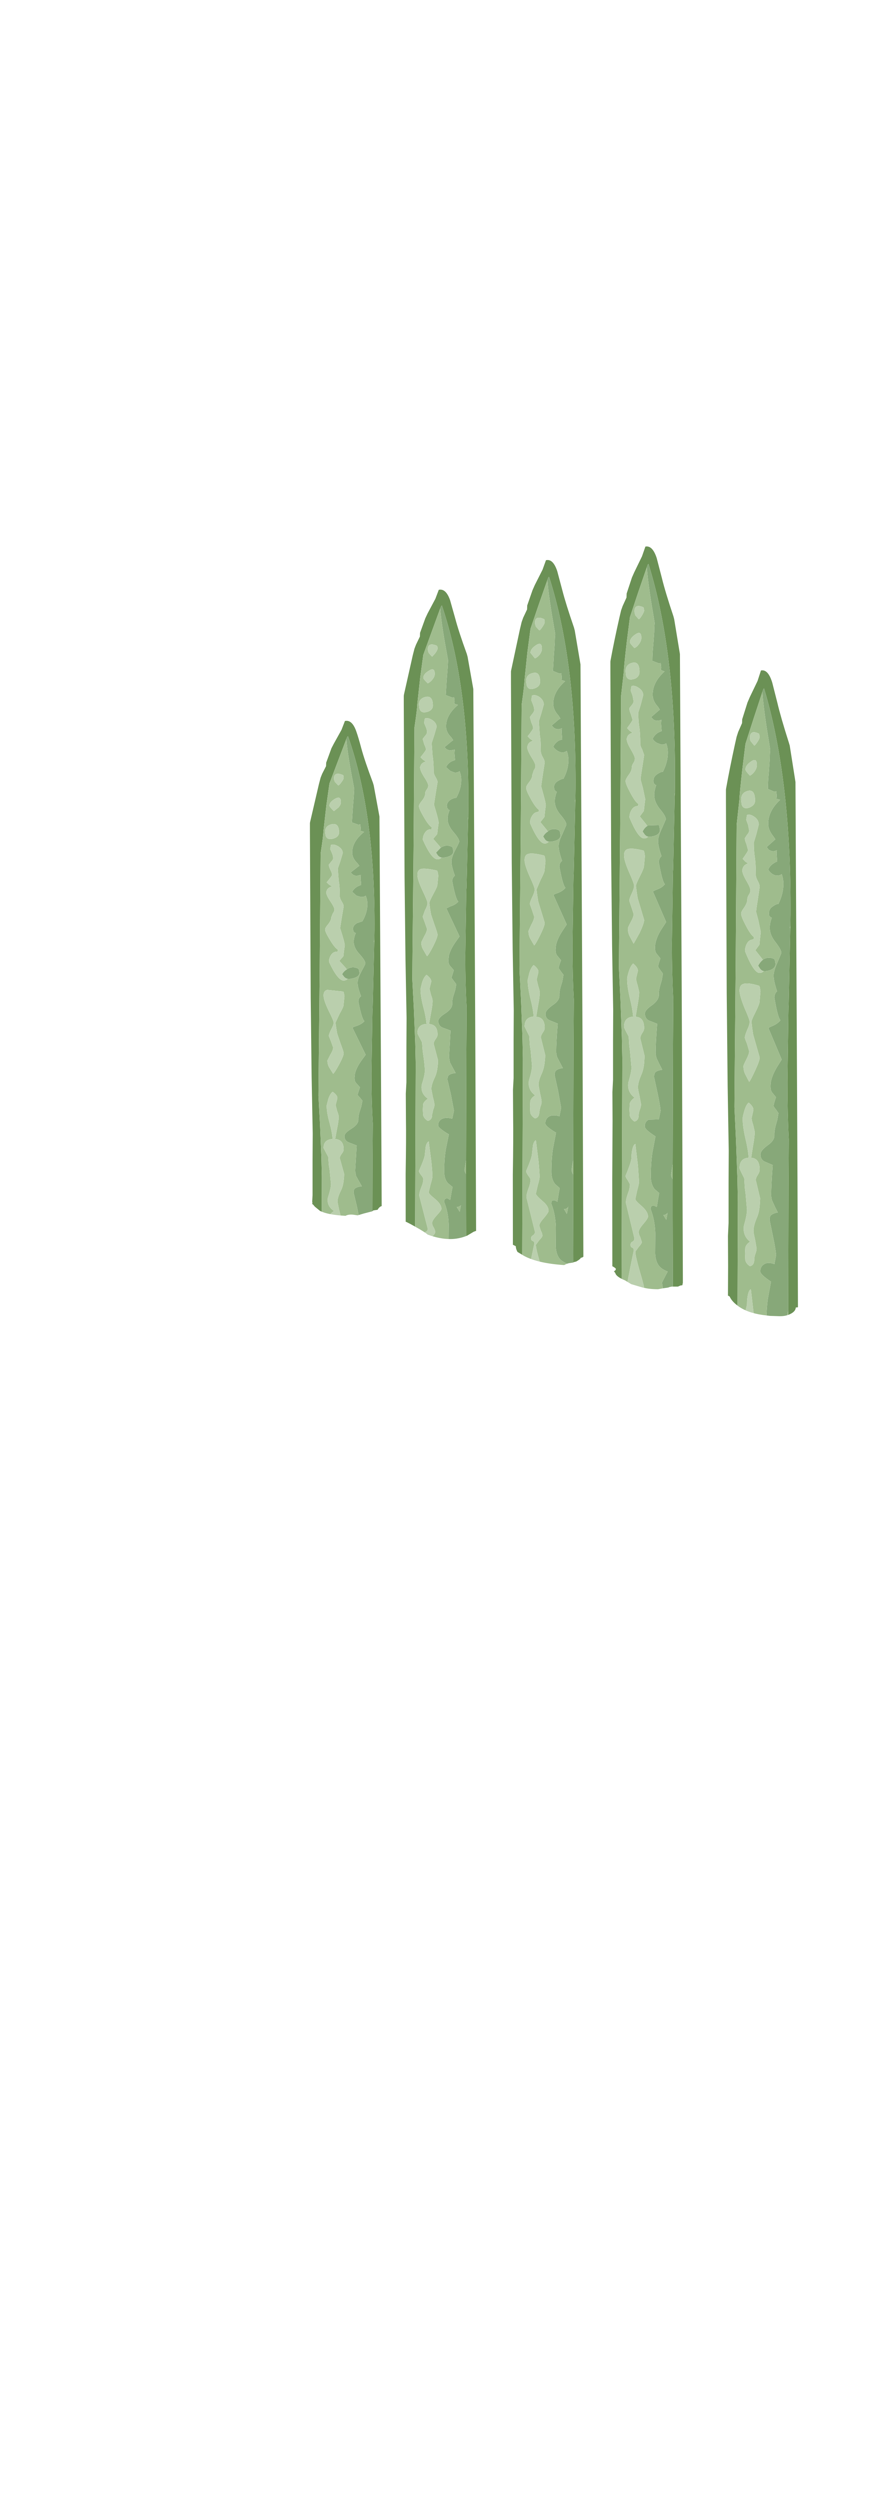 <?xml version="1.0" encoding="UTF-8" standalone="no"?>
<svg xmlns:ffdec="https://www.free-decompiler.com/flash" xmlns:xlink="http://www.w3.org/1999/xlink" ffdec:objectType="frame" height="807.05px" width="282.15px" xmlns="http://www.w3.org/2000/svg">
  <g transform="matrix(1.0, 0.0, 0.0, 1.0, 102.6, 64.75)">
    <clipPath id="clipPath0" transform="matrix(1.0, 0.0, 0.0, 1.0, 0.0, 0.0)">
      <path d="M75.2 -64.6 Q95.85 -63.4 115.5 -54.1 132.55 -46.0 144.75 -34.0 156.05 -22.9 157.85 -14.0 165.15 2.6 169.7 24.15 172.35 36.7 176.55 62.1 L176.55 131.15 177.3 134.25 177.35 134.35 178.15 135.8 178.15 138.65 Q179.55 147.05 179.55 156.6 L177.1 189.9 Q174.95 223.1 176.55 233.8 L175.55 235.1 Q174.9 235.75 173.4 235.9 L173.4 362.75 172.45 364.25 Q171.8 364.95 170.0 365.05 L169.55 365.05 Q167.4 365.05 166.8 364.55 L165.55 363.3 165.55 360.75 Q163.75 359.8 161.7 359.8 L160.25 359.9 Q158.45 357.45 157.0 357.65 156.9 357.25 155.15 357.25 L154.3 357.35 Q154.25 358.5 152.8 359.3 151.3 360.15 149.3 360.15 L148.95 360.15 148.9 360.15 145.95 360.05 143.55 359.75 Q138.4 359.0 135.45 356.7 133.6 355.3 132.95 353.8 L132.25 353.4 Q131.55 353.15 130.8 353.4 L124.5 350.85 Q121.65 349.8 119.75 349.6 L119.7 349.55 119.5 349.55 118.9 349.55 118.1 349.4 117.8 349.5 117.7 350.15 117.05 350.25 116.25 350.6 115.85 350.6 114.25 350.6 113.5 350.75 113.15 350.9 111.4 351.15 109.85 351.45 Q106.5 351.45 104.0 350.65 L101.15 349.8 99.2 348.6 Q96.3 347.4 96.05 346.25 L95.6 345.65 96.05 345.35 96.25 344.9 Q95.65 343.9 90.5 342.25 L87.25 341.35 87.25 341.3 87.15 340.75 87.05 340.6 Q86.3 340.55 85.15 341.3 L85.0 341.2 84.8 341.5 Q84.4 341.95 83.5 342.45 L83.45 342.5 82.8 342.65 82.35 342.85 81.0 343.05 Q80.0 343.35 79.55 343.65 71.05 343.1 66.6 340.7 L64.45 339.4 Q63.95 338.5 63.9 337.55 L61.6 336.4 Q56.25 333.7 54.05 333.2 L53.05 333.05 52.85 332.9 51.25 332.6 Q51.0 332.6 50.3 332.9 L48.2 334.15 Q45.55 335.25 42.75 335.25 39.3 335.25 35.45 333.8 34.4 332.9 31.7 331.4 28.4 329.5 27.65 329.4 L26.55 328.8 26.2 328.6 Q25.1 326.8 23.3 325.45 20.6 323.45 19.3 325.8 L17.95 326.0 17.55 326.3 14.85 327.0 12.85 327.6 11.55 327.4 Q9.9 327.2 8.95 327.75 3.2 327.45 0.7 326.15 L-0.95 324.8 -1.55 324.1 -1.7 324.0 -1.8 323.95 -1.75 323.35 Q-2.15 322.35 -2.95 322.45 L-3.2 322.55 -3.15 321.45 -3.85 321.45 -3.85 324.95 -5.3 325.7 Q-6.75 326.45 -7.7 326.55 L-9.4 322.65 Q-14.1 310.7 -14.85 293.55 -15.2 286.65 -15.0 275.9 L-14.7 258.3 -14.5 252.5 Q-14.15 248.9 -13.1 246.05 L-13.1 168.0 -12.95 168.0 Q-13.55 163.65 -13.55 158.55 -12.75 142.9 -13.1 135.6 -13.45 126.7 -13.3 109.6 L-13.1 91.7 -13.1 16.45 Q-13.1 -8.15 -7.55 -21.6 1.65 -44.0 28.7 -56.0 51.1 -66.0 75.2 -64.6" fill="#0000ff" fill-rule="evenodd" stroke="none"/>
    </clipPath>
    <g clip-path="url(#clipPath0)">
      <use ffdec:characterId="728" height="395.3" transform="matrix(1.0, 0.0, 0.0, 1.0, -2.55, 111.65)" width="158.05" xlink:href="#sprite0"/>
    </g>
  </g>
  <defs>
    <g id="sprite0" transform="matrix(1.0, 0.0, 0.0, 1.0, 79.0, 395.3)">
      <use ffdec:characterId="727" height="395.3" transform="matrix(1.0, 0.0, 0.0, 1.0, -79.0, -395.3)" width="158.05" xlink:href="#shape1"/>
    </g>
    <g id="shape1" transform="matrix(1.0, 0.0, 0.0, 1.0, 79.0, 395.3)">
      <path d="M76.1 -272.85 L76.15 -276.5 Q76.4 -320.2 67.6 -349.5 L67.35 -349.15 67.05 -348.3 64.4 -340.25 61.6 -331.55 60.6 -323.4 Q59.65 -315.0 59.65 -313.6 L58.75 -305.4 58.45 -260.65 58.1 -221.65 58.05 -214.3 58.55 -203.55 59.0 -191.25 59.15 -183.7 58.55 -5.9 60.9 -3.9 61.9 -3.3 Q62.95 -2.75 64.0 -2.35 L66.6 -1.95 Q69.15 -1.6 71.05 -1.95 73.55 -2.3 74.85 -3.6 L75.6 -4.95 75.6 -5.45 75.65 -7.35 75.8 -24.15 75.8 -26.35 75.8 -26.7 75.65 -31.4 75.4 -43.25 75.45 -60.1 75.65 -65.95 Q75.15 -70.75 75.25 -76.6 L75.5 -94.8 75.4 -131.35 75.4 -143.55 75.4 -148.6 75.5 -188.0 75.6 -203.85 Q75.15 -211.95 75.15 -222.45 L75.4 -240.0 75.45 -244.0 75.5 -246.55 75.55 -247.2 75.65 -251.7 76.05 -271.25 76.1 -272.85 M66.6 -355.25 Q68.9 -355.75 70.25 -351.35 L71.9 -344.85 Q73.0 -340.15 75.65 -331.85 L75.9 -331.0 77.75 -319.25 77.75 -319.2 78.2 -232.9 78.25 -222.25 78.4 -190.45 78.65 -123.0 78.7 -110.2 78.6 -90.4 Q78.5 -85.0 79.05 -74.05 79.1 -67.2 78.1 -62.25 78.55 -40.4 78.7 -3.2 L77.65 -2.25 Q76.5 -1.3 75.95 -0.4 72.95 0.3 67.15 -0.2 62.8 -0.6 56.7 -5.0 L56.15 -5.35 56.0 -35.05 55.9 -143.6 56.0 -163.05 55.95 -172.7 56.15 -176.9 56.15 -189.9 56.2 -199.7 56.2 -200.3 55.85 -221.25 55.55 -251.25 55.3 -313.25 55.3 -316.75 55.35 -317.15 Q56.5 -323.6 58.2 -331.4 L58.75 -333.85 59.25 -335.4 60.5 -338.25 60.55 -339.5 62.25 -344.9 63.0 -346.65 65.5 -351.85 66.6 -355.25 M34.6 -385.2 Q35.7 -380.65 38.35 -372.75 L38.6 -371.8 40.45 -360.55 40.45 -360.5 40.9 -277.15 40.95 -266.9 41.1 -236.25 41.35 -171.05 41.4 -158.7 41.3 -139.5 Q41.2 -134.3 41.75 -123.7 41.8 -117.2 40.8 -112.45 41.5 -80.4 41.5 -13.85 L41.7 -13.9 41.8 -13.3 41.95 -12.2 41.65 -10.95 Q38.4 -8.75 32.85 -9.2 23.95 -9.95 19.25 -13.6 L19.3 -19.1 Q18.85 -47.55 18.7 -86.25 L18.6 -191.1 18.7 -209.8 18.65 -219.15 18.85 -223.1 18.85 -235.6 18.9 -245.15 18.9 -245.7 18.55 -266.05 18.25 -294.75 18.0 -354.8 18.0 -358.1 18.05 -358.5 Q19.2 -364.75 20.9 -372.3 L21.45 -374.65 21.95 -376.05 23.2 -378.8 23.25 -380.1 24.95 -385.25 25.7 -386.95 28.2 -392.1 29.3 -395.25 Q31.6 -395.7 32.95 -391.55 L34.6 -385.2 M38.8 -315.7 L38.85 -319.2 Q39.1 -361.4 30.3 -389.65 L30.05 -389.4 29.75 -388.55 27.1 -380.85 24.3 -372.45 23.3 -364.6 Q22.35 -356.4 22.35 -355.0 L21.45 -347.15 21.15 -303.9 20.8 -266.25 20.75 -259.2 21.25 -248.85 21.7 -236.95 21.85 -229.7 21.25 -53.25 21.6 -20.9 21.65 -13.85 23.2 -12.95 24.75 -11.95 26.55 -10.95 Q28.75 -9.7 30.05 -9.6 32.1 -9.4 34.3 -10.3 35.5 -10.8 36.7 -11.55 L38.0 -12.45 38.0 -17.3 38.0 -17.6 38.15 -36.05 38.15 -36.8 38.15 -38.65 38.25 -49.3 38.25 -50.3 38.3 -57.65 38.35 -59.45 38.5 -75.8 38.5 -77.9 38.5 -78.2 38.35 -82.75 38.1 -94.05 38.15 -110.45 38.35 -116.1 Q37.85 -120.75 37.95 -126.4 L38.2 -143.85 38.1 -179.2 38.1 -191.0 38.1 -195.85 38.2 -233.8 38.3 -249.15 Q37.85 -257.05 37.85 -267.15 L38.1 -284.05 38.15 -287.9 38.2 -290.35 38.25 -291.0 38.35 -295.35 38.75 -314.15 38.8 -315.7 M2.5 -381.1 Q3.6 -376.8 6.25 -369.1 L6.5 -368.15 8.35 -357.2 8.35 -357.15 8.8 -276.25 8.85 -266.3 9.0 -236.5 9.25 -173.25 9.3 -161.15 9.2 -142.6 Q9.1 -137.5 9.65 -127.3 9.7 -120.9 8.7 -116.2 9.4 -85.0 9.4 -19.9 5.65 -16.45 -0.55 -16.95 -7.85 -17.5 -11.65 -21.1 L-12.85 -22.75 -12.8 -25.65 -13.4 -90.75 -13.5 -192.6 Q-13.3 -204.8 -13.4 -210.75 L-13.45 -219.85 -13.25 -223.65 -13.25 -235.85 -13.2 -245.15 -13.2 -245.6 -13.55 -265.35 -13.85 -293.4 -14.1 -351.65 -14.1 -354.9 -14.05 -355.25 -11.2 -368.6 -10.65 -370.9 -10.15 -372.3 -8.9 -374.95 -8.85 -376.25 -7.15 -381.15 -6.4 -382.85 -3.9 -387.8 -2.8 -390.85 Q-0.5 -391.4 0.85 -387.3 L2.5 -381.1 M-2.35 -384.45 L-5.0 -376.9 -7.8 -368.7 -8.8 -361.1 -9.75 -351.9 Q-9.75 -350.6 -10.65 -344.2 L-10.95 -302.25 -11.3 -265.65 -11.35 -258.75 -10.85 -248.7 -10.4 -237.15 -10.25 -230.1 -10.85 -58.7 -10.5 -27.3 -10.45 -20.5 Q-9.85 -20.05 -9.0 -19.75 L-8.85 -19.7 -5.45 -18.9 -1.15 -18.5 Q0.15 -18.4 1.65 -19.05 3.6 -20.0 5.9 -22.1 L5.9 -23.75 5.9 -24.1 6.05 -42.05 6.05 -42.75 6.05 -44.55 6.15 -54.85 6.15 -55.8 6.2 -62.95 6.25 -64.75 6.4 -80.6 6.4 -82.6 6.4 -82.95 6.25 -87.35 6.0 -98.4 6.05 -114.3 6.25 -119.8 Q5.75 -124.25 5.85 -129.75 L6.1 -146.75 6.0 -181.05 6.0 -192.5 6.0 -197.25 6.1 -234.1 6.2 -249.0 Q5.75 -256.65 5.75 -266.55 L6.0 -283.0 6.05 -286.65 6.1 -289.05 6.15 -289.6 6.25 -293.8 6.65 -312.15 6.7 -313.65 6.75 -317.05 Q7.0 -358.05 -1.8 -385.5 L-2.05 -385.25 -2.35 -384.45 M-27.9 -307.95 L-27.85 -311.15 Q-27.6 -350.1 -36.4 -376.25 L-36.65 -375.95 -36.95 -375.25 -39.6 -368.0 -42.4 -360.3 -43.4 -353.0 -44.35 -344.25 Q-44.35 -342.95 -45.25 -336.9 L-45.55 -297.0 -45.9 -262.15 -45.95 -255.65 -45.45 -246.1 -45.0 -235.05 -44.85 -228.4 -45.45 -65.35 -45.1 -35.45 -45.1 -32.05 -45.05 -32.05 -43.05 -30.3 -43.0 -30.2 Q-41.9 -29.45 -40.3 -28.8 -37.4 -27.75 -32.75 -27.45 L-32.7 -27.45 Q-30.05 -27.2 -28.7 -27.95 L-28.7 -32.15 -28.7 -32.45 -28.55 -49.55 -28.55 -50.2 -28.55 -51.9 -28.45 -61.75 -28.45 -62.65 -28.4 -69.45 -28.35 -71.1 -28.2 -86.2 -28.2 -88.1 -28.2 -88.45 -28.35 -92.6 -28.6 -103.15 -28.55 -118.25 -28.35 -123.45 Q-28.85 -127.7 -28.75 -132.95 L-28.5 -149.15 -28.6 -181.75 -28.6 -192.7 -28.6 -197.15 -28.5 -232.25 -28.4 -246.4 Q-28.85 -253.65 -28.85 -263.05 L-28.6 -278.7 -28.55 -282.2 -28.5 -284.5 -28.45 -285.1 -28.35 -289.0 -27.95 -306.45 -27.9 -307.95 M-32.1 -372.1 Q-31.0 -367.9 -28.35 -360.6 L-28.1 -359.7 -26.25 -349.25 -26.25 -349.2 -25.8 -272.25 -25.75 -262.8 -25.6 -234.45 -25.35 -174.25 -25.3 -162.75 -25.4 -145.1 Q-25.5 -140.3 -24.95 -130.6 -24.9 -124.6 -25.9 -120.0 -25.2 -90.5 -25.2 -29.3 -24.75 -28.45 -24.75 -28.0 L-24.75 -27.9 Q-29.6 -25.0 -33.85 -25.35 -40.4 -25.8 -44.85 -29.05 L-47.45 -30.85 -47.4 -32.4 -47.65 -33.4 -47.4 -33.35 -47.4 -33.9 -48.0 -95.85 -48.1 -192.75 Q-47.9 -204.4 -48.0 -210.0 L-48.05 -218.65 -47.85 -222.3 -47.85 -233.85 -47.8 -242.7 -47.8 -243.15 -48.15 -261.95 -48.45 -288.6 -48.7 -343.95 -48.7 -347.05 -48.65 -347.45 -45.8 -360.15 -45.25 -362.3 -44.75 -363.6 -43.5 -366.2 -43.45 -367.4 -41.75 -372.1 -41.0 -373.7 -38.5 -378.4 -37.4 -381.3 Q-35.1 -381.8 -33.75 -377.95 L-32.1 -372.1 M-67.7 -338.95 Q-65.4 -339.45 -64.05 -335.65 -63.35 -333.7 -62.4 -330.1 -61.3 -326.05 -58.65 -319.0 L-58.4 -318.15 -56.55 -308.1 -56.55 -308.05 -56.1 -233.95 -56.05 -224.85 -55.9 -197.55 -55.65 -139.6 -55.6 -128.55 -55.7 -111.6 Q-55.8 -106.95 -55.25 -97.55 -55.2 -91.75 -56.2 -87.4 -55.75 -68.35 -55.6 -35.35 -62.85 -32.15 -70.4 -32.7 -75.8 -33.1 -77.4 -35.4 L-78.25 -36.95 -78.35 -37.1 -78.15 -38.75 -78.3 -64.1 -78.4 -157.35 Q-78.2 -168.6 -78.3 -174.0 L-78.35 -182.3 -78.15 -185.85 -78.15 -197.0 -78.1 -205.45 -78.1 -205.9 -78.45 -224.0 -78.75 -249.7 -79.0 -303.0 -79.0 -305.95 -78.95 -306.3 -76.1 -318.55 -75.55 -320.65 -75.05 -321.9 -73.8 -324.35 -73.75 -325.5 -72.05 -330.15 -71.3 -331.6 -68.8 -336.1 -67.7 -338.95 M-58.2 -268.3 L-58.15 -271.4 Q-57.9 -308.9 -66.7 -334.05 L-66.95 -333.8 -67.25 -333.1 -69.9 -326.15 -72.7 -318.75 -73.7 -311.65 -74.65 -303.25 Q-74.65 -302.0 -75.55 -296.2 L-75.85 -257.8 -76.2 -224.25 -76.25 -217.95 -75.75 -208.8 -75.3 -198.15 -75.15 -191.75 -75.75 -37.35 -74.75 -36.15 Q-74.25 -35.8 -73.35 -35.5 L-70.55 -34.9 -67.05 -34.55 Q-63.35 -34.3 -61.65 -35.1 -60.85 -35.55 -60.5 -36.15 L-59.8 -37.6 Q-59.45 -38.05 -58.7 -38.15 L-58.7 -38.7 -58.65 -40.3 -58.5 -54.85 -58.5 -56.7 -58.5 -57.0 -58.65 -61.0 -58.9 -71.1 -58.85 -85.65 -58.65 -90.7 Q-59.15 -94.75 -59.05 -99.8 L-58.8 -115.4 -58.9 -146.8 -58.9 -157.3 -58.9 -161.6 -58.8 -195.4 -58.7 -209.05 Q-59.15 -216.0 -59.15 -225.05 L-58.9 -240.1 -58.85 -243.5 -58.8 -245.7 -58.75 -246.25 -58.65 -250.1 -58.25 -266.9 -58.2 -268.3" fill="#6b9155" fill-rule="evenodd" stroke="none"/>
      <path d="M67.05 -348.3 L67.35 -349.15 67.6 -349.5 Q76.4 -320.2 76.15 -276.5 L76.1 -272.85 75.95 -272.3 76.05 -272.0 76.05 -271.25 75.65 -251.7 75.55 -247.2 75.5 -246.55 75.45 -244.0 75.4 -240.0 75.15 -222.45 Q75.15 -211.95 75.6 -203.85 L75.5 -188.0 75.4 -148.6 Q74.9 -145.95 74.9 -145.15 74.9 -144.55 75.4 -143.55 L75.4 -131.35 75.5 -94.8 75.25 -76.6 Q75.15 -70.75 75.65 -65.95 L75.45 -60.1 75.4 -43.25 75.65 -31.4 75.8 -26.7 75.8 -26.35 75.8 -24.15 75.65 -7.35 75.6 -5.45 75.6 -4.95 74.85 -3.6 Q73.55 -2.3 71.05 -1.95 70.05 -2.5 69.65 -3.5 L69.45 -5.75 Q69.45 -7.6 70.7 -9.75 L71.95 -12.35 70.8 -15.05 Q69.7 -17.4 69.7 -18.55 L70.0 -19.65 Q69.4 -20.45 69.4 -21.8 69.4 -23.75 70.55 -25.25 71.7 -26.9 71.7 -28.55 L71.15 -32.55 70.65 -36.55 70.65 -37.3 70.15 -38.4 Q67.7 -43.45 67.7 -44.0 L69.95 -52.85 71.55 -59.55 71.9 -64.35 71.0 -66.45 Q69.85 -68.65 69.85 -70.75 L69.9 -71.25 69.3 -71.85 Q68.8 -72.45 68.8 -73.95 L69.35 -77.2 69.55 -78.15 69.4 -78.15 Q68.0 -78.3 67.45 -79.55 L67.15 -80.8 Q67.15 -82.15 71.15 -85.25 L71.7 -85.65 71.05 -88.75 70.35 -92.9 70.15 -94.05 70.2 -94.6 70.1 -97.6 Q70.1 -98.2 70.6 -100.0 69.4 -100.45 68.7 -101.65 L68.1 -103.5 Q68.1 -105.9 69.25 -105.7 70.6 -105.2 72.0 -105.0 L72.4 -106.1 71.95 -109.05 73.2 -111.65 73.8 -112.75 Q72.25 -113.4 71.35 -114.25 69.9 -115.7 69.75 -118.85 L69.8 -125.5 Q69.65 -130.05 68.3 -133.7 68.3 -134.25 68.45 -134.4 68.65 -134.8 69.45 -134.75 69.75 -134.7 70.3 -134.25 L70.3 -134.3 70.75 -137.35 71.05 -138.95 69.55 -140.35 Q68.35 -141.95 68.35 -144.7 68.35 -149.0 68.85 -152.5 L69.85 -157.95 Q66.4 -160.25 66.4 -161.25 66.4 -162.9 67.65 -163.6 68.95 -164.4 70.95 -163.6 L71.5 -166.55 Q71.3 -168.75 70.5 -172.5 L69.4 -177.85 Q69.4 -178.95 69.8 -179.35 70.45 -180.0 72.05 -180.3 L71.15 -182.05 70.2 -184.15 Q69.9 -185.1 69.9 -186.0 69.9 -188.95 70.4 -195.6 L67.7 -196.75 Q66.45 -197.45 66.45 -199.05 66.45 -200.25 68.75 -201.95 71.05 -203.5 70.95 -205.35 70.9 -206.85 71.6 -209.2 L71.9 -210.25 72.25 -212.35 71.5 -213.45 Q70.7 -214.4 70.7 -214.7 70.7 -215.25 71.45 -217.5 L70.15 -219.1 Q69.7 -219.75 69.7 -220.95 69.7 -221.85 69.85 -222.65 70.35 -225.0 72.2 -227.9 L73.3 -229.65 69.05 -239.75 Q69.05 -240.0 70.35 -240.5 72.0 -241.2 72.9 -242.35 72.05 -243.1 70.95 -249.6 70.95 -250.9 71.8 -251.7 70.7 -255.0 70.7 -256.75 70.7 -258.3 71.95 -261.05 L73.2 -264.05 Q73.2 -265.1 71.3 -267.55 69.45 -269.85 69.45 -272.2 69.45 -273.65 70.1 -275.45 69.5 -275.55 69.65 -275.7 L69.35 -275.95 Q69.2 -276.1 69.2 -276.95 69.2 -278.4 70.6 -279.2 71.55 -279.9 72.25 -279.9 73.85 -283.15 73.85 -286.35 73.85 -288.0 73.3 -289.5 72.65 -289.0 71.7 -289.05 71.15 -289.05 70.35 -289.5 69.4 -290.15 68.95 -291.0 69.55 -292.35 70.8 -293.05 71.3 -293.45 71.85 -293.55 L71.65 -296.2 71.75 -297.25 Q71.05 -296.85 70.4 -296.9 69.6 -297.05 69.1 -297.4 L68.45 -298.25 70.75 -300.3 71.25 -300.75 70.65 -301.65 Q68.95 -303.7 68.95 -305.8 68.95 -309.9 72.8 -313.5 L71.6 -313.85 71.7 -314.8 71.55 -316.25 70.95 -316.1 68.85 -317.0 Q68.85 -319.4 69.15 -322.4 L69.45 -326.75 Q69.45 -328.35 69.6 -329.65 L69.1 -332.8 Q67.5 -342.35 67.05 -348.3 M29.75 -388.55 L30.05 -389.4 30.3 -389.65 Q39.1 -361.4 38.85 -319.2 L38.8 -315.7 38.65 -315.25 38.75 -314.85 38.75 -314.15 38.35 -295.35 38.25 -291.0 38.2 -290.35 38.15 -287.9 38.1 -284.05 37.85 -267.15 Q37.85 -257.05 38.3 -249.15 L38.2 -233.8 38.1 -195.85 37.6 -192.5 Q37.6 -191.85 38.1 -191.0 L38.1 -179.2 38.2 -143.85 37.95 -126.4 Q37.85 -120.75 38.35 -116.1 L38.15 -110.45 38.1 -94.05 38.35 -82.75 38.5 -78.2 38.5 -77.9 38.5 -75.8 38.35 -59.45 38.3 -57.65 38.25 -50.3 Q37.95 -51.7 36.6 -53.45 33.2 -53.8 32.35 -55.75 L32.15 -57.85 Q32.15 -59.7 33.4 -61.85 L34.65 -64.2 33.5 -66.95 Q32.4 -69.2 32.4 -70.3 L32.7 -71.35 Q32.1 -72.05 32.1 -73.35 32.1 -75.2 33.25 -76.75 34.4 -78.3 34.4 -79.95 L33.85 -83.85 Q33.35 -86.95 33.35 -87.7 L33.35 -88.4 32.85 -89.5 Q30.4 -94.2 30.4 -94.85 L32.65 -103.4 34.25 -109.85 34.6 -114.5 33.7 -116.5 Q32.55 -118.65 32.55 -120.6 L32.6 -121.25 32.0 -121.65 Q31.5 -122.2 31.5 -123.6 L32.05 -126.8 32.25 -127.8 32.1 -127.8 Q30.7 -127.95 30.15 -129.15 L29.85 -130.3 Q29.85 -131.65 33.85 -134.75 L34.4 -135.1 33.75 -138.1 33.05 -142.15 32.85 -143.15 32.9 -143.7 32.8 -146.6 Q32.8 -147.2 33.3 -148.95 32.1 -149.35 31.4 -150.55 L30.8 -152.25 Q30.8 -154.65 31.95 -154.4 L34.7 -153.65 35.1 -154.75 34.65 -157.65 35.9 -160.1 36.5 -161.2 Q34.95 -161.8 34.05 -162.65 32.6 -164.1 32.45 -167.05 L32.5 -173.55 Q32.35 -177.9 31.0 -181.35 31.0 -181.95 31.15 -182.15 31.35 -182.55 32.15 -182.45 L33.0 -182.05 33.0 -182.1 33.45 -184.9 33.75 -186.55 32.25 -187.85 Q31.05 -189.4 31.05 -192.0 31.05 -196.15 31.55 -199.55 L32.55 -204.85 Q29.1 -207.05 29.1 -208.05 29.1 -209.6 30.35 -210.25 L33.65 -210.35 34.2 -213.15 Q34.0 -215.25 33.2 -218.95 L32.1 -224.0 Q32.1 -225.0 32.5 -225.55 33.15 -226.15 34.75 -226.35 L33.85 -228.1 32.9 -230.1 Q32.6 -231.15 32.6 -231.95 32.6 -234.85 33.1 -241.2 L30.4 -242.25 Q29.15 -242.95 29.15 -244.5 29.15 -245.65 31.45 -247.2 33.75 -248.9 33.65 -250.7 33.6 -252.15 34.3 -254.3 L34.6 -255.3 34.95 -257.4 34.2 -258.4 33.4 -259.6 Q33.4 -260.15 34.15 -262.3 L32.85 -263.9 Q32.4 -264.55 32.4 -265.7 32.4 -266.5 32.55 -267.2 33.05 -269.65 34.9 -272.35 L36.0 -274.05 31.75 -283.85 Q31.75 -284.05 33.05 -284.55 34.7 -285.15 35.6 -286.25 34.75 -287.0 33.65 -293.3 33.65 -294.6 34.5 -295.3 33.4 -298.5 33.4 -300.2 33.4 -301.7 34.65 -304.3 L35.9 -307.2 Q35.9 -308.25 34.0 -310.5 32.15 -312.8 32.15 -315.05 32.15 -316.45 32.8 -318.3 32.2 -318.35 32.35 -318.55 L32.05 -318.75 Q31.9 -318.85 31.9 -319.75 31.9 -321.05 33.3 -321.9 34.25 -322.55 34.95 -322.55 36.55 -325.7 36.55 -328.75 36.55 -330.35 36.0 -331.75 35.35 -331.25 34.4 -331.35 L33.05 -331.85 Q32.1 -332.4 31.65 -333.2 32.25 -334.5 33.5 -335.25 L34.55 -335.7 34.35 -338.2 34.45 -339.35 Q33.75 -339.0 33.1 -339.05 32.3 -339.05 31.8 -339.5 L31.15 -340.2 33.45 -342.2 33.95 -342.6 33.35 -343.55 Q31.65 -345.35 31.65 -347.45 31.65 -351.5 35.5 -354.95 L34.3 -355.35 34.4 -356.25 34.25 -357.65 33.65 -357.55 31.55 -358.35 Q31.55 -360.65 31.85 -363.6 L32.15 -367.65 Q32.15 -369.3 32.3 -370.55 L31.8 -373.6 Q30.2 -382.85 29.75 -388.55 M38.25 -49.3 L38.15 -38.65 Q37.65 -37.85 37.65 -37.4 L38.15 -36.8 38.15 -36.05 38.0 -17.6 37.8 -18.3 37.8 -18.15 Q35.25 -18.5 33.25 -24.3 33.25 -24.95 33.85 -25.8 L35.65 -27.8 35.85 -29.05 Q33.25 -29.9 32.6 -31.6 32.4 -32.1 32.4 -33.95 L32.5 -35.0 Q31.4 -36.7 31.4 -38.4 31.4 -41.7 34.85 -45.3 L35.0 -45.5 34.4 -45.5 Q30.4 -45.85 30.4 -48.5 L31.6 -49.85 34.2 -51.6 Q37.85 -53.25 38.0 -48.9 L38.25 -49.3 M38.0 -17.3 L38.0 -12.45 36.7 -11.55 Q35.5 -10.8 34.3 -10.3 L34.8 -11.55 Q33.6 -12.35 32.4 -14.15 L30.9 -16.9 Q30.9 -21.1 34.65 -17.85 L36.8 -15.7 38.0 -17.3 M6.15 -55.8 Q5.85 -57.15 4.5 -58.9 1.1 -59.3 0.25 -61.15 L0.05 -63.2 Q0.05 -65.0 1.3 -67.0 L2.55 -69.35 1.4 -72.0 Q0.3 -74.2 0.3 -75.25 L0.6 -76.3 Q0.0 -77.0 0.0 -78.25 0.0 -80.1 1.15 -81.6 2.3 -83.1 2.3 -84.65 L1.75 -88.4 Q1.25 -91.45 1.25 -92.15 L1.25 -92.85 0.75 -93.85 -1.7 -99.1 0.55 -107.5 2.15 -113.7 2.5 -118.2 1.6 -120.15 Q0.45 -122.25 0.45 -124.25 L0.5 -124.7 -0.1 -125.25 Q-0.6 -125.75 -0.6 -127.15 L-0.05 -130.25 0.15 -131.2 0.0 -131.2 Q-1.4 -131.35 -1.95 -132.5 L-2.25 -133.5 Q-2.25 -134.8 1.75 -137.8 L2.3 -138.25 1.65 -141.15 0.95 -145.05 0.75 -146.0 0.8 -146.6 0.7 -149.4 Q0.7 -149.9 1.2 -151.65 0.0 -152.1 -0.7 -153.2 L-1.3 -154.95 Q-1.3 -157.2 -0.15 -157.0 L2.6 -156.3 3.0 -157.35 2.55 -160.05 3.8 -162.5 4.4 -163.6 Q2.85 -164.2 1.95 -165.0 0.5 -166.4 0.35 -169.35 L0.4 -175.55 Q0.25 -179.8 -1.1 -183.2 L-0.95 -183.9 Q-0.75 -184.3 0.05 -184.2 L0.9 -183.75 0.9 -183.8 1.35 -186.6 1.65 -188.15 0.15 -189.45 Q-1.05 -190.95 -1.05 -193.5 -1.05 -197.55 -0.55 -200.85 L0.45 -206.05 Q-3.0 -208.1 -3.0 -209.05 -3.0 -210.55 -1.75 -211.3 -0.45 -211.95 1.55 -211.35 L2.1 -214.05 1.1 -219.65 0.0 -224.6 Q0.0 -225.65 0.4 -226.05 1.05 -226.7 2.65 -226.9 L1.75 -228.6 0.8 -230.45 Q0.5 -231.45 0.5 -232.3 0.5 -235.1 1.0 -241.25 L-1.7 -242.35 Q-2.95 -242.95 -2.95 -244.45 -2.95 -245.55 -0.65 -247.2 1.65 -248.7 1.55 -250.45 1.5 -251.85 2.2 -253.95 L2.5 -254.95 2.85 -257.0 2.1 -258.0 1.3 -259.15 Q1.3 -259.65 2.05 -261.7 L0.75 -263.3 Q0.3 -263.95 0.3 -265.1 L0.45 -266.65 Q0.95 -268.9 2.8 -271.6 L3.9 -273.25 -0.35 -282.7 Q-0.35 -283.0 0.95 -283.4 2.6 -284.0 3.5 -285.1 2.65 -285.8 1.55 -291.9 1.55 -293.2 2.4 -293.8 1.3 -296.9 1.3 -298.6 1.3 -300.05 2.55 -302.55 L3.8 -305.45 Q3.8 -306.45 1.9 -308.65 0.05 -310.85 0.05 -313.05 0.05 -314.4 0.7 -316.1 0.1 -316.2 0.25 -316.4 L-0.05 -316.7 -0.2 -317.55 Q-0.2 -318.9 1.2 -319.65 2.15 -320.25 2.85 -320.3 4.45 -323.35 4.45 -326.3 4.45 -327.85 3.9 -329.3 3.25 -328.75 2.3 -328.8 1.75 -328.85 0.95 -329.3 0.0 -329.9 -0.45 -330.65 0.15 -331.9 1.4 -332.65 L2.45 -333.0 2.25 -335.5 2.35 -336.6 Q1.65 -336.25 1.0 -336.3 0.2 -336.35 -0.3 -336.8 L-0.95 -337.5 1.35 -339.45 1.85 -339.75 1.25 -340.7 Q-0.45 -342.55 -0.45 -344.55 -0.45 -348.4 3.4 -351.8 L2.2 -352.15 2.3 -353.0 2.15 -354.35 1.55 -354.25 -0.55 -355.1 -0.25 -360.15 0.05 -364.15 Q0.05 -365.7 0.2 -366.95 L-0.3 -369.9 Q-1.9 -378.9 -2.35 -384.45 L-2.05 -385.25 -1.8 -385.5 Q7.0 -358.05 6.75 -317.05 L6.7 -313.65 6.55 -313.15 6.65 -312.9 6.65 -312.15 6.25 -293.8 6.15 -289.6 6.1 -289.05 6.05 -286.65 6.0 -283.0 5.75 -266.55 Q5.75 -256.65 6.2 -249.0 L6.1 -234.1 6.0 -197.25 Q5.5 -194.7 5.5 -193.9 5.5 -193.35 6.0 -192.5 L6.0 -181.05 6.1 -146.75 5.85 -129.75 Q5.75 -124.25 6.25 -119.8 L6.05 -114.3 6.0 -98.4 6.25 -87.35 6.4 -82.95 6.4 -82.6 6.4 -80.6 6.25 -64.75 6.2 -62.95 6.15 -55.8 M1.65 -19.05 L0.3 -20.75 -1.2 -23.45 Q-1.2 -27.55 2.55 -24.3 L4.7 -22.25 5.9 -23.75 5.9 -22.1 Q3.6 -20.0 1.65 -19.05 M5.9 -24.1 L5.7 -24.7 5.7 -24.6 Q3.15 -24.95 1.15 -30.65 1.15 -31.25 1.75 -32.0 L3.55 -34.05 3.75 -35.25 Q1.15 -36.05 0.5 -37.65 0.3 -38.2 0.3 -40.0 L0.4 -41.1 Q-0.7 -42.7 -0.7 -44.3 -0.7 -47.5 2.75 -51.1 L2.9 -51.25 2.3 -51.2 Q-1.7 -51.5 -1.7 -54.15 L-0.5 -55.45 Q0.8 -56.55 2.1 -57.05 5.75 -58.65 5.9 -54.45 L6.15 -54.85 6.05 -44.55 Q5.55 -43.75 5.55 -43.25 L6.05 -42.75 6.05 -42.05 5.9 -24.1 M29.9 -305.05 L30.25 -305.25 33.6 -305.35 33.8 -304.95 34.0 -303.8 Q34.0 -301.9 30.65 -301.55 L30.2 -301.6 Q29.45 -301.75 29.0 -302.4 L28.4 -303.25 Q28.95 -304.45 29.9 -305.05 M-2.2 -303.25 L-1.85 -303.6 Q-0.2 -304.55 1.5 -303.6 L1.7 -303.2 1.9 -302.05 Q1.9 -300.3 -1.45 -299.95 L-1.9 -300.0 Q-2.65 -300.1 -3.1 -300.7 L-3.7 -301.65 Q-3.15 -302.7 -2.2 -303.25 M67.2 -261.85 L67.55 -262.1 Q69.2 -262.95 70.9 -262.1 L71.1 -261.7 71.3 -260.55 Q71.3 -258.6 67.95 -258.15 L67.5 -258.2 Q66.75 -258.35 66.3 -259.0 L65.7 -259.95 Q66.25 -261.05 67.2 -261.85 M35.1 -179.45 L36.05 -177.9 36.45 -180.15 Q35.75 -179.4 35.1 -179.45 M4.35 -182.0 Q3.65 -181.25 3.0 -181.4 L3.95 -179.8 4.45 -182.4 4.35 -182.0 M36.5 -129.9 L36.45 -130.4 36.4 -130.3 36.3 -130.2 36.5 -129.9 M4.4 -133.2 L4.35 -133.7 4.3 -133.55 4.2 -133.5 4.4 -133.2 M73.35 -130.05 L73.85 -132.85 73.75 -132.45 Q73.05 -131.65 72.4 -131.7 L73.35 -130.05 M73.8 -80.3 L73.75 -80.9 73.7 -80.8 73.6 -80.65 73.8 -80.3 M-36.95 -375.25 L-36.65 -375.95 -36.4 -376.25 Q-27.6 -350.1 -27.85 -311.15 L-27.9 -307.95 -28.05 -307.4 -27.95 -307.15 -27.95 -306.45 -28.35 -289.0 -28.45 -285.1 -28.5 -284.5 -28.55 -282.2 -28.6 -278.7 -28.85 -263.05 Q-28.85 -253.65 -28.4 -246.4 L-28.5 -232.25 -28.6 -197.15 -29.1 -194.05 Q-29.1 -193.5 -28.6 -192.7 L-28.6 -181.75 -28.5 -149.15 -28.75 -132.95 Q-28.85 -127.7 -28.35 -123.45 L-28.55 -118.25 -28.6 -103.15 -28.35 -92.6 -28.2 -88.45 -28.2 -88.1 -28.2 -86.2 -28.35 -71.1 -28.4 -69.45 -28.45 -62.65 Q-28.75 -63.9 -30.1 -65.55 -33.5 -65.9 -34.35 -67.7 L-34.55 -69.75 Q-34.55 -71.4 -33.3 -73.25 -32.05 -75.2 -32.05 -75.5 -32.05 -75.85 -33.2 -78.0 -34.3 -80.15 -34.3 -81.1 L-34.0 -82.15 Q-34.6 -82.75 -34.6 -83.95 -34.6 -85.75 -33.45 -87.15 -32.3 -88.55 -32.3 -90.05 -32.3 -90.65 -32.85 -93.65 L-33.35 -97.2 -33.35 -97.9 -33.85 -98.8 -36.3 -103.75 -34.05 -111.75 -32.45 -117.7 -32.1 -122.0 -33.0 -123.8 Q-34.15 -125.85 -34.15 -127.7 L-34.1 -128.15 -34.7 -128.6 Q-35.2 -129.15 -35.2 -130.45 L-34.65 -133.35 -34.45 -134.3 -34.6 -134.3 Q-36.0 -134.4 -36.55 -135.5 L-36.85 -136.55 Q-36.85 -137.8 -32.85 -140.65 L-32.3 -141.0 -32.95 -143.8 -33.65 -147.5 -33.85 -148.4 -33.8 -148.95 -33.9 -151.65 -33.4 -153.85 Q-34.6 -154.2 -35.3 -155.25 L-35.9 -156.85 Q-35.9 -159.0 -34.75 -158.8 L-32.0 -158.15 -31.6 -159.2 -32.05 -161.75 -30.8 -164.05 -30.2 -165.1 Q-31.75 -165.65 -32.65 -166.45 -34.1 -167.8 -34.25 -170.6 L-34.2 -176.5 Q-34.35 -180.55 -35.7 -183.75 L-35.55 -184.4 Q-35.35 -184.85 -34.55 -184.85 L-33.7 -184.3 -33.7 -184.35 -33.25 -187.0 -32.95 -188.5 -34.45 -189.75 Q-35.65 -191.1 -35.65 -193.55 -35.65 -197.4 -35.15 -200.55 L-34.15 -205.5 Q-37.6 -207.55 -37.6 -208.4 -37.6 -209.85 -36.35 -210.5 -35.05 -211.1 -33.05 -210.55 L-32.5 -213.15 -33.5 -218.45 -34.6 -223.15 Q-34.6 -224.15 -34.2 -224.55 -33.55 -225.15 -31.95 -225.3 L-32.85 -226.95 -33.8 -228.75 -34.1 -230.5 -33.6 -239.0 -36.3 -240.0 Q-37.55 -240.65 -37.55 -242.1 -37.55 -243.15 -35.25 -244.6 -32.95 -246.1 -33.05 -247.8 -33.1 -249.15 -32.4 -251.1 L-32.1 -252.1 -31.75 -253.95 -32.5 -254.95 -33.3 -256.05 -32.55 -258.5 -33.85 -260.0 Q-34.3 -260.6 -34.3 -261.7 L-34.15 -263.15 Q-33.65 -265.3 -31.8 -267.85 L-30.7 -269.4 -34.95 -278.45 -33.65 -279.1 Q-32.0 -279.6 -31.1 -280.65 -31.95 -281.35 -33.05 -287.2 -33.05 -288.4 -32.2 -289.0 -33.3 -292.0 -33.3 -293.55 -33.3 -294.95 -32.05 -297.35 -30.8 -299.7 -30.8 -300.05 -30.8 -300.95 -32.7 -303.15 -34.55 -305.3 -34.55 -307.35 -34.55 -308.65 -33.9 -310.2 -34.5 -310.3 -34.35 -310.55 L-34.65 -310.75 -34.8 -311.55 Q-34.8 -312.8 -33.4 -313.65 -32.45 -314.15 -31.75 -314.15 -30.15 -317.05 -30.15 -319.85 -30.15 -321.4 -30.7 -322.75 -31.35 -322.2 -32.3 -322.3 L-33.65 -322.8 -35.05 -324.05 Q-34.45 -325.3 -33.2 -325.95 L-32.15 -326.35 -32.35 -328.65 -32.25 -329.7 -33.6 -329.45 Q-34.4 -329.5 -34.9 -329.85 L-35.55 -330.5 -33.25 -332.4 -32.75 -332.75 -33.35 -333.65 Q-35.05 -335.3 -35.05 -337.2 -35.05 -340.9 -31.2 -344.15 L-32.4 -344.5 -32.3 -345.3 -32.45 -346.6 -33.05 -346.5 -35.15 -347.3 -34.85 -352.1 -34.55 -355.95 -34.4 -358.55 -34.9 -361.35 Q-36.5 -369.9 -36.95 -375.25 M-32.7 -27.45 Q-33.5 -28.15 -34.3 -29.3 L-35.8 -31.8 Q-35.8 -35.7 -32.05 -32.65 L-29.9 -30.7 -28.7 -32.15 -28.7 -27.95 Q-30.05 -27.2 -32.7 -27.45 M-28.7 -32.45 L-28.9 -33.0 -28.9 -32.9 Q-31.45 -33.2 -33.45 -38.7 -33.45 -39.25 -32.85 -40.0 L-31.05 -41.85 -30.85 -43.0 Q-33.45 -43.8 -34.1 -45.4 -34.3 -45.85 -34.3 -47.55 L-34.2 -48.6 Q-35.3 -50.1 -35.3 -51.6 -35.3 -54.7 -31.85 -58.05 L-31.7 -58.2 -32.3 -58.2 Q-36.3 -58.45 -36.3 -60.95 -36.3 -61.25 -35.1 -62.2 -33.8 -63.3 -32.5 -63.8 -28.85 -65.3 -28.7 -61.3 L-28.45 -61.75 -28.55 -51.9 -29.05 -50.7 -28.55 -50.2 -28.55 -49.55 -28.7 -32.45 M-36.8 -298.0 L-36.45 -298.25 Q-34.8 -299.15 -33.1 -298.3 L-32.9 -297.95 -32.7 -296.9 Q-32.7 -295.2 -36.05 -294.8 L-36.5 -294.85 Q-37.25 -295.0 -37.7 -295.55 L-38.3 -296.45 -36.8 -298.0 M-67.25 -333.1 L-66.95 -333.8 -66.7 -334.05 Q-57.9 -308.9 -58.15 -271.4 L-58.2 -268.3 -58.35 -267.8 -58.25 -267.55 -58.25 -266.9 -58.65 -250.1 -58.75 -246.25 -58.8 -245.7 -58.85 -243.5 -58.9 -240.1 -59.15 -225.05 Q-59.15 -216.0 -58.7 -209.05 L-58.8 -195.4 -58.9 -161.6 -59.4 -158.6 -58.9 -157.3 -58.9 -146.8 -58.8 -115.4 -59.05 -99.8 Q-59.15 -94.75 -58.65 -90.7 L-58.85 -85.65 -58.9 -71.1 -58.65 -61.0 -58.5 -57.0 -58.5 -56.7 -58.5 -54.85 -58.65 -40.3 -58.7 -38.7 -58.7 -38.15 Q-59.45 -38.05 -59.8 -37.6 L-60.5 -36.15 Q-60.85 -35.55 -61.65 -35.1 -63.95 -35.6 -64.65 -37.0 L-64.85 -38.95 Q-64.85 -40.55 -63.6 -42.4 -62.35 -44.3 -62.35 -44.6 -62.35 -44.95 -63.5 -46.9 -64.6 -48.95 -64.6 -49.9 L-64.3 -50.9 Q-64.9 -51.55 -64.9 -52.7 -64.9 -54.4 -63.75 -55.7 -62.6 -57.1 -62.6 -58.55 -62.6 -59.15 -63.15 -62.0 L-63.65 -65.4 -63.65 -66.05 -64.15 -67.0 -66.6 -71.8 -64.35 -79.4 -62.75 -85.15 -62.4 -89.3 -63.3 -91.05 Q-64.45 -92.95 -64.45 -94.75 L-64.4 -95.2 -65.0 -95.65 Q-65.5 -96.2 -65.5 -97.45 L-64.95 -100.25 -64.75 -101.1 -64.9 -101.15 Q-66.3 -101.25 -66.85 -102.3 L-67.15 -103.3 Q-67.15 -104.5 -63.15 -107.25 L-62.6 -107.6 -63.25 -110.3 -63.95 -113.8 -64.15 -114.75 -64.1 -115.2 -64.2 -117.85 -63.7 -119.9 Q-64.9 -120.3 -65.6 -121.3 L-66.2 -122.85 Q-66.2 -124.95 -65.05 -124.75 L-62.3 -124.1 -61.9 -125.1 -62.35 -127.65 -61.1 -129.8 -60.5 -130.8 Q-62.05 -131.35 -62.95 -132.15 -64.4 -133.35 -64.55 -136.05 L-64.5 -141.75 Q-64.65 -145.65 -66.0 -148.8 L-65.85 -149.4 Q-65.65 -149.8 -64.85 -149.75 -64.55 -149.7 -64.0 -149.25 L-64.0 -149.3 -63.55 -151.9 -63.25 -153.35 -64.75 -154.5 Q-65.95 -155.85 -65.95 -158.2 -65.95 -161.9 -65.45 -164.95 L-64.45 -169.65 Q-67.9 -171.65 -67.9 -172.5 -67.9 -173.9 -66.65 -174.5 -65.35 -175.1 -63.35 -174.55 L-62.8 -177.05 -63.8 -182.1 -64.9 -186.7 Q-64.9 -187.65 -64.5 -188.0 -63.85 -188.55 -62.25 -188.75 L-63.15 -190.35 -64.1 -192.05 -64.4 -193.7 -63.9 -201.9 -66.6 -202.95 Q-67.85 -203.55 -67.85 -204.95 -67.85 -205.95 -65.55 -207.35 -63.25 -208.8 -63.35 -210.4 -63.4 -211.65 -62.7 -213.6 L-62.4 -214.55 -62.05 -216.35 -62.8 -217.3 Q-63.6 -218.1 -63.6 -218.35 L-62.85 -220.7 -64.15 -222.15 Q-64.6 -222.7 -64.6 -223.75 L-64.45 -225.15 Q-63.95 -227.2 -62.1 -229.7 L-61.0 -231.2 -65.25 -239.9 Q-65.25 -240.1 -63.95 -240.5 -62.3 -241.05 -61.4 -242.05 -62.25 -242.7 -63.35 -248.35 -63.35 -249.5 -62.5 -250.1 -63.6 -252.95 -63.6 -254.45 -63.6 -255.8 -62.35 -258.15 -61.1 -260.4 -61.1 -260.7 -61.1 -261.6 -63.0 -263.7 -64.85 -265.7 -64.85 -267.7 -64.85 -268.95 -64.2 -270.5 -64.8 -270.6 -64.65 -270.75 L-64.95 -271.0 -65.1 -271.8 Q-65.1 -273.0 -63.7 -273.75 L-62.05 -274.3 Q-60.45 -277.1 -60.45 -279.8 -60.45 -281.25 -61.0 -282.55 -61.65 -282.05 -62.6 -282.15 L-63.95 -282.55 -65.35 -283.8 Q-64.75 -284.95 -63.5 -285.6 L-62.45 -286.05 -62.65 -288.25 -62.55 -289.25 -63.9 -288.95 Q-64.7 -289.0 -65.2 -289.4 L-65.85 -290.05 -63.55 -291.85 Q-63.25 -292.05 -63.05 -292.2 L-63.65 -293.0 Q-65.35 -294.65 -65.35 -296.5 -65.35 -300.05 -61.5 -303.15 L-62.7 -303.5 -62.6 -304.3 -62.75 -305.55 -63.35 -305.45 -65.45 -306.2 -65.15 -310.8 -64.85 -314.5 -64.7 -317.0 -65.2 -319.75 Q-66.8 -327.95 -67.25 -333.1 M-67.1 -258.75 Q-66.9 -258.9 -66.75 -259.0 -65.1 -259.85 -63.4 -259.0 L-63.2 -258.7 -63.0 -257.7 Q-63.0 -256.05 -66.35 -255.65 L-66.8 -255.7 Q-67.55 -255.85 -68.0 -256.4 L-68.6 -257.2 Q-68.05 -258.2 -67.1 -258.75 M-30.65 -180.5 L-30.15 -183.1 -30.25 -182.6 Q-30.95 -182.0 -31.6 -182.05 L-30.65 -180.5 M-60.55 -147.7 Q-61.25 -147.05 -61.9 -147.1 -61.15 -146.25 -60.95 -145.65 L-60.45 -148.15 -60.55 -147.7 M-60.55 -103.45 L-60.6 -103.35 -60.7 -103.25 -60.5 -102.95 -60.55 -103.45 M-30.25 -136.65 L-30.3 -136.6 -30.4 -136.5 -30.2 -136.15 -30.25 -136.65" fill="#87a879" fill-rule="evenodd" stroke="none"/>
      <path d="M67.05 -348.3 Q67.5 -342.35 69.1 -332.8 L69.6 -329.65 Q69.45 -328.35 69.45 -326.75 L69.15 -322.4 Q68.85 -319.4 68.85 -317.0 L70.95 -316.1 71.55 -316.25 71.7 -314.8 71.6 -313.85 72.8 -313.5 Q68.95 -309.9 68.95 -305.8 68.95 -303.7 70.65 -301.65 L71.25 -300.75 70.75 -300.3 68.45 -298.25 69.1 -297.4 Q69.6 -297.05 70.4 -296.9 71.05 -296.85 71.75 -297.25 L71.65 -296.2 71.85 -293.55 Q71.3 -293.45 70.8 -293.05 69.55 -292.35 68.95 -291.0 69.4 -290.15 70.35 -289.5 71.15 -289.05 71.7 -289.05 72.65 -289.0 73.3 -289.5 73.85 -288.0 73.85 -286.35 73.85 -283.15 72.25 -279.9 71.55 -279.9 70.6 -279.2 69.2 -278.4 69.2 -276.95 69.2 -276.1 69.35 -275.95 L69.65 -275.7 Q69.5 -275.55 70.1 -275.45 69.45 -273.65 69.45 -272.2 69.45 -269.85 71.3 -267.55 73.2 -265.1 73.2 -264.05 L71.95 -261.05 Q70.7 -258.3 70.7 -256.75 70.7 -255.0 71.8 -251.7 70.95 -250.9 70.95 -249.6 72.05 -243.1 72.9 -242.35 72.0 -241.2 70.35 -240.5 69.05 -240.0 69.05 -239.75 L73.3 -229.65 72.2 -227.9 Q70.35 -225.0 69.85 -222.65 69.7 -221.85 69.7 -220.95 69.7 -219.75 70.15 -219.1 L71.45 -217.5 Q70.7 -215.25 70.7 -214.7 70.7 -214.4 71.5 -213.45 L72.25 -212.35 71.9 -210.25 71.6 -209.2 Q70.9 -206.85 70.95 -205.35 71.05 -203.5 68.75 -201.95 66.45 -200.25 66.45 -199.05 66.45 -197.45 67.7 -196.75 L70.4 -195.6 Q69.9 -188.95 69.9 -186.0 69.9 -185.1 70.2 -184.15 L71.15 -182.05 72.05 -180.3 Q70.45 -180.0 69.8 -179.35 69.4 -178.95 69.4 -177.85 L70.5 -172.5 Q71.3 -168.75 71.5 -166.55 L70.95 -163.6 Q68.95 -164.4 67.65 -163.6 66.4 -162.9 66.4 -161.25 66.4 -160.25 69.85 -157.95 L68.85 -152.5 Q68.35 -149.0 68.35 -144.7 68.35 -141.95 69.55 -140.35 L71.05 -138.95 70.75 -137.35 70.3 -134.3 70.3 -134.25 Q69.75 -134.7 69.45 -134.75 68.65 -134.8 68.45 -134.4 68.3 -134.25 68.3 -133.7 69.65 -130.05 69.8 -125.5 L69.75 -118.85 Q69.9 -115.7 71.35 -114.25 72.25 -113.4 73.8 -112.75 L73.2 -111.65 71.95 -109.05 72.4 -106.1 72.0 -105.0 Q70.6 -105.2 69.25 -105.7 68.1 -105.9 68.1 -103.5 L68.7 -101.65 Q69.4 -100.45 70.6 -100.0 70.1 -98.2 70.1 -97.6 L70.2 -94.6 70.15 -94.05 70.35 -92.9 71.05 -88.75 71.7 -85.65 71.15 -85.25 Q67.15 -82.15 67.15 -80.8 L67.45 -79.55 Q68.0 -78.3 69.4 -78.15 L69.55 -78.15 69.35 -77.2 68.8 -73.95 Q68.8 -72.45 69.3 -71.85 L69.9 -71.25 69.85 -70.75 Q69.85 -68.65 71.0 -66.45 L71.9 -64.35 71.55 -59.55 69.95 -52.85 67.7 -44.0 Q67.7 -43.45 70.15 -38.4 L70.65 -37.3 70.65 -36.55 71.15 -32.55 71.7 -28.55 Q71.7 -26.9 70.55 -25.25 69.4 -23.75 69.4 -21.8 69.4 -20.45 70.0 -19.65 L69.7 -18.55 Q69.7 -17.4 70.8 -15.05 L71.95 -12.35 70.7 -9.75 Q69.45 -7.6 69.45 -5.75 L69.65 -3.5 Q70.05 -2.5 71.05 -1.95 69.15 -1.6 66.6 -1.95 L64.0 -2.35 64.45 -5.25 64.95 -11.3 64.5 -14.3 Q64.05 -16.45 64.05 -17.25 L65.1 -19.15 Q66.2 -20.8 66.2 -21.7 66.2 -24.5 63.8 -27.2 61.45 -29.8 61.45 -23.85 61.45 -22.3 62.6 -20.7 61.55 -20.2 61.3 -19.35 L61.2 -18.3 Q61.2 -17.75 62.25 -16.45 63.35 -15.0 63.35 -14.4 63.35 -13.55 62.7 -12.6 62.1 -11.55 62.1 -10.85 L63.6 -7.95 Q63.6 -5.9 61.9 -3.3 L60.9 -3.9 58.55 -5.9 59.15 -183.7 59.0 -191.25 58.55 -203.55 58.05 -214.3 58.1 -221.65 58.45 -260.65 58.75 -305.4 59.65 -313.6 Q59.65 -315.0 60.6 -323.4 L61.6 -331.55 64.4 -340.25 67.05 -348.3 M75.4 -143.55 Q74.9 -144.55 74.9 -145.15 74.9 -145.95 75.4 -148.6 L75.4 -143.55 M76.05 -271.25 L76.05 -272.0 75.95 -272.3 76.1 -272.85 76.05 -271.25 M38.8 -315.7 L38.75 -314.15 38.75 -314.85 38.65 -315.25 38.8 -315.7 M38.1 -195.85 L38.1 -191.0 Q37.6 -191.85 37.6 -192.5 L38.1 -195.85 M38.25 -50.3 L38.25 -49.3 38.0 -48.9 Q37.85 -53.25 34.2 -51.6 L31.6 -49.85 30.4 -48.5 Q30.4 -45.85 34.4 -45.5 L35.0 -45.5 34.85 -45.3 Q31.4 -41.7 31.4 -38.4 31.4 -36.7 32.5 -35.0 L32.4 -33.95 Q32.4 -32.1 32.6 -31.6 33.25 -29.9 35.85 -29.05 L35.65 -27.8 33.85 -25.8 Q33.25 -24.95 33.25 -24.3 35.25 -18.5 37.8 -18.15 L37.8 -18.3 38.0 -17.6 38.0 -17.3 36.8 -15.7 34.65 -17.85 Q30.9 -21.1 30.9 -16.9 L32.4 -14.15 Q33.6 -12.35 34.8 -11.55 L34.3 -10.3 Q32.1 -9.4 30.05 -9.6 28.75 -9.7 26.55 -10.95 L26.65 -12.3 26.15 -14.5 25.55 -16.55 Q26.85 -16.95 28.0 -20.4 29.0 -23.2 29.0 -24.65 29.0 -25.35 28.5 -25.9 28.0 -26.4 28.0 -27.2 28.0 -27.85 28.55 -28.65 29.1 -29.35 29.1 -30.15 L28.2 -34.25 Q27.35 -38.15 27.35 -39.8 27.35 -40.5 27.85 -43.2 L28.4 -46.65 Q28.4 -47.55 27.9 -48.8 27.25 -50.4 26.05 -51.85 26.65 -53.7 27.15 -57.45 L27.65 -63.35 27.2 -66.1 Q26.75 -68.2 26.75 -69.0 L27.8 -70.8 Q28.9 -72.55 28.9 -73.35 28.9 -76.1 26.5 -78.6 24.15 -81.2 24.15 -75.45 24.15 -73.95 25.3 -72.4 24.25 -71.9 24.0 -71.1 L23.9 -70.05 Q23.9 -69.55 24.95 -68.2 26.05 -66.8 26.05 -66.2 26.05 -65.45 25.4 -64.45 24.8 -63.45 24.8 -62.75 24.8 -62.5 26.3 -60.1 26.3 -57.95 24.3 -55.0 22.3 -52.1 22.3 -51.25 22.3 -48.2 23.3 -44.35 24.35 -40.35 24.35 -36.55 L23.35 -34.5 Q22.35 -32.65 22.35 -32.1 22.35 -31.35 22.85 -30.75 23.4 -30.2 23.4 -29.45 L22.7 -28.15 22.05 -26.75 Q22.05 -25.6 23.5 -23.35 L25.0 -20.65 23.2 -12.95 21.65 -13.85 21.6 -20.9 21.25 -53.25 21.85 -229.7 21.7 -236.95 21.25 -248.85 20.75 -259.2 20.8 -266.25 21.15 -303.9 21.45 -347.15 22.35 -355.0 Q22.35 -356.4 23.3 -364.6 L24.3 -372.45 27.1 -380.85 29.75 -388.55 Q30.2 -382.85 31.8 -373.6 L32.3 -370.55 Q32.15 -369.3 32.15 -367.65 L31.85 -363.6 Q31.55 -360.65 31.55 -358.35 L33.65 -357.55 34.25 -357.65 34.4 -356.25 34.3 -355.35 35.5 -354.95 Q31.65 -351.5 31.65 -347.45 31.65 -345.35 33.35 -343.55 L33.95 -342.6 33.45 -342.2 31.15 -340.2 31.8 -339.5 Q32.3 -339.05 33.1 -339.05 33.75 -339.0 34.45 -339.35 L34.35 -338.2 34.55 -335.7 33.5 -335.25 Q32.25 -334.5 31.65 -333.2 32.1 -332.4 33.05 -331.85 L34.4 -331.35 Q35.35 -331.25 36.0 -331.75 36.55 -330.35 36.55 -328.75 36.55 -325.7 34.95 -322.55 34.25 -322.55 33.3 -321.9 31.9 -321.05 31.9 -319.75 31.9 -318.85 32.05 -318.75 L32.35 -318.55 Q32.2 -318.35 32.8 -318.3 32.15 -316.45 32.15 -315.05 32.15 -312.8 34.0 -310.5 35.9 -308.25 35.9 -307.2 L34.65 -304.3 Q33.4 -301.7 33.4 -300.2 33.4 -298.5 34.5 -295.3 33.65 -294.6 33.65 -293.3 34.75 -287.0 35.6 -286.25 34.7 -285.15 33.05 -284.55 31.75 -284.05 31.75 -283.85 L36.0 -274.05 34.9 -272.35 Q33.05 -269.65 32.55 -267.2 32.4 -266.5 32.4 -265.7 32.4 -264.55 32.85 -263.9 L34.15 -262.3 Q33.4 -260.15 33.4 -259.6 L34.2 -258.4 34.95 -257.4 34.6 -255.3 34.3 -254.3 Q33.6 -252.15 33.65 -250.7 33.75 -248.9 31.45 -247.2 29.15 -245.65 29.15 -244.5 29.15 -242.95 30.4 -242.25 L33.1 -241.2 Q32.6 -234.85 32.6 -231.95 32.6 -231.15 32.9 -230.1 L33.85 -228.1 34.75 -226.35 Q33.15 -226.15 32.5 -225.55 32.1 -225.0 32.1 -224.0 L33.2 -218.95 Q34.0 -215.25 34.2 -213.15 L33.65 -210.35 30.35 -210.25 Q29.1 -209.6 29.1 -208.05 29.1 -207.05 32.55 -204.85 L31.55 -199.55 Q31.05 -196.15 31.05 -192.0 31.05 -189.4 32.25 -187.85 L33.75 -186.55 33.45 -184.9 33.0 -182.1 33.0 -182.05 32.15 -182.45 Q31.35 -182.55 31.15 -182.15 31.0 -181.95 31.0 -181.35 32.35 -177.9 32.5 -173.55 L32.45 -167.05 Q32.6 -164.1 34.05 -162.65 34.95 -161.8 36.5 -161.2 L35.9 -160.1 34.65 -157.65 35.1 -154.75 34.7 -153.65 31.95 -154.4 Q30.8 -154.65 30.8 -152.25 L31.4 -150.55 Q32.1 -149.35 33.3 -148.95 32.8 -147.2 32.8 -146.6 L32.9 -143.7 32.85 -143.15 33.05 -142.15 33.75 -138.1 34.4 -135.1 33.85 -134.75 Q29.85 -131.65 29.85 -130.3 L30.15 -129.15 Q30.7 -127.95 32.1 -127.8 L32.25 -127.8 32.05 -126.8 31.5 -123.6 Q31.5 -122.2 32.0 -121.65 L32.6 -121.25 32.55 -120.6 Q32.55 -118.65 33.7 -116.5 L34.6 -114.5 34.25 -109.85 32.65 -103.4 30.4 -94.85 Q30.4 -94.2 32.85 -89.5 L33.35 -88.4 33.35 -87.7 Q33.35 -86.95 33.85 -83.85 L34.4 -79.95 Q34.4 -78.3 33.25 -76.75 32.1 -75.2 32.1 -73.35 32.1 -72.05 32.7 -71.35 L32.4 -70.3 Q32.4 -69.2 33.5 -66.95 L34.65 -64.2 33.4 -61.85 Q32.15 -59.7 32.15 -57.85 L32.35 -55.75 Q33.2 -53.8 36.6 -53.45 37.95 -51.7 38.25 -50.3 M38.15 -38.65 L38.15 -36.8 37.65 -37.4 Q37.65 -37.85 38.15 -38.65 M25.8 -373.9 L26.05 -373.05 27.15 -371.8 Q27.45 -371.85 28.15 -372.95 28.9 -374.15 28.9 -374.65 L28.75 -375.45 28.65 -375.65 Q26.55 -376.6 25.95 -375.4 25.65 -374.8 25.8 -373.9 M-2.35 -384.45 Q-1.9 -378.9 -0.3 -369.9 L0.2 -366.95 Q0.05 -365.7 0.05 -364.15 L-0.25 -360.15 -0.55 -355.1 1.55 -354.25 2.15 -354.35 2.3 -353.0 2.2 -352.15 3.4 -351.8 Q-0.45 -348.4 -0.45 -344.55 -0.45 -342.55 1.25 -340.7 L1.85 -339.75 1.35 -339.45 -0.95 -337.5 -0.3 -336.8 Q0.2 -336.35 1.0 -336.3 1.65 -336.25 2.35 -336.6 L2.25 -335.5 2.45 -333.0 1.4 -332.65 Q0.15 -331.9 -0.45 -330.65 0.0 -329.9 0.95 -329.3 1.75 -328.85 2.3 -328.8 3.25 -328.75 3.9 -329.3 4.45 -327.85 4.45 -326.3 4.45 -323.35 2.85 -320.3 2.15 -320.25 1.2 -319.65 -0.2 -318.9 -0.2 -317.55 L-0.05 -316.7 0.25 -316.4 Q0.1 -316.2 0.7 -316.1 0.05 -314.4 0.05 -313.05 0.05 -310.85 1.9 -308.65 3.8 -306.45 3.8 -305.45 L2.55 -302.55 Q1.3 -300.05 1.3 -298.6 1.3 -296.9 2.4 -293.8 1.55 -293.2 1.55 -291.9 2.65 -285.8 3.5 -285.1 2.6 -284.0 0.95 -283.4 -0.35 -283.0 -0.35 -282.7 L3.9 -273.25 2.8 -271.6 Q0.95 -268.9 0.45 -266.65 L0.3 -265.1 Q0.3 -263.95 0.75 -263.3 L2.05 -261.7 Q1.3 -259.65 1.3 -259.15 L2.1 -258.0 2.85 -257.0 2.5 -254.95 2.2 -253.95 Q1.5 -251.85 1.55 -250.45 1.65 -248.7 -0.65 -247.2 -2.95 -245.55 -2.95 -244.45 -2.95 -242.95 -1.7 -242.35 L1.0 -241.25 Q0.5 -235.1 0.5 -232.3 0.5 -231.45 0.8 -230.45 L1.75 -228.6 2.65 -226.9 Q1.05 -226.7 0.4 -226.05 0.0 -225.65 0.0 -224.6 L1.1 -219.65 2.1 -214.05 1.55 -211.35 Q-0.45 -211.95 -1.75 -211.3 -3.0 -210.55 -3.0 -209.05 -3.0 -208.1 0.45 -206.05 L-0.55 -200.85 Q-1.05 -197.55 -1.05 -193.5 -1.05 -190.95 0.15 -189.45 L1.65 -188.15 1.35 -186.6 0.9 -183.8 0.9 -183.75 0.05 -184.2 Q-0.75 -184.3 -0.95 -183.9 L-1.1 -183.2 Q0.25 -179.8 0.4 -175.55 L0.35 -169.35 Q0.5 -166.4 1.95 -165.0 2.85 -164.2 4.4 -163.6 L3.8 -162.5 2.55 -160.05 3.0 -157.35 2.6 -156.3 -0.15 -157.0 Q-1.3 -157.2 -1.3 -154.95 L-0.7 -153.2 Q0.0 -152.1 1.2 -151.65 0.7 -149.9 0.7 -149.4 L0.8 -146.6 0.75 -146.0 0.95 -145.05 1.65 -141.15 2.3 -138.25 1.75 -137.8 Q-2.25 -134.8 -2.25 -133.5 L-1.95 -132.5 Q-1.4 -131.35 0.0 -131.2 L0.15 -131.2 -0.05 -130.25 -0.6 -127.15 Q-0.6 -125.75 -0.1 -125.25 L0.5 -124.7 0.45 -124.25 Q0.45 -122.25 1.6 -120.15 L2.5 -118.2 2.15 -113.7 0.55 -107.5 -1.7 -99.1 0.75 -93.85 1.25 -92.85 1.25 -92.15 Q1.25 -91.45 1.75 -88.4 L2.3 -84.65 Q2.3 -83.1 1.15 -81.6 0.0 -80.1 0.0 -78.25 0.0 -77.0 0.6 -76.3 L0.3 -75.25 Q0.3 -74.2 1.4 -72.0 L2.55 -69.35 1.3 -67.0 Q0.05 -65.0 0.05 -63.2 L0.25 -61.15 Q1.1 -59.3 4.5 -58.9 5.85 -57.15 6.15 -55.8 L6.15 -54.85 5.9 -54.45 Q5.75 -58.65 2.1 -57.05 0.8 -56.55 -0.5 -55.45 L-1.7 -54.15 Q-1.7 -51.5 2.3 -51.2 L2.9 -51.25 2.75 -51.1 Q-0.7 -47.5 -0.7 -44.3 -0.7 -42.7 0.4 -41.1 L0.3 -40.0 Q0.3 -38.2 0.5 -37.65 1.15 -36.05 3.75 -35.25 L3.55 -34.05 1.75 -32.0 Q1.15 -31.25 1.15 -30.65 3.15 -24.95 5.7 -24.6 L5.7 -24.7 5.9 -24.1 5.9 -23.75 4.7 -22.25 2.55 -24.3 Q-1.2 -27.55 -1.2 -23.45 L0.3 -20.75 1.65 -19.05 Q0.15 -18.4 -1.15 -18.5 L-5.45 -18.9 -5.45 -18.95 Q-5.45 -19.75 -5.95 -21.1 L-6.55 -23.05 Q-5.25 -23.5 -4.1 -26.8 -3.1 -29.6 -3.1 -31.0 -3.1 -31.65 -3.6 -32.1 -4.1 -32.7 -4.1 -33.35 -4.1 -34.05 -3.55 -34.8 -3.0 -35.5 -3.0 -36.2 L-3.9 -40.2 Q-4.75 -44.15 -4.75 -45.65 L-4.25 -48.95 Q-3.7 -51.65 -3.7 -52.4 -3.7 -53.2 -4.2 -54.4 -4.85 -55.95 -6.05 -57.4 -5.45 -59.2 -4.95 -62.8 -4.45 -66.35 -4.45 -68.55 L-4.9 -71.25 -5.35 -74.0 -4.3 -75.85 Q-3.2 -77.45 -3.2 -78.2 -3.2 -80.9 -5.6 -83.4 -7.95 -85.95 -7.95 -80.3 -7.95 -78.9 -6.8 -77.35 -7.85 -76.8 -8.1 -76.05 L-8.2 -75.05 Q-8.2 -74.55 -7.15 -73.25 -6.05 -71.95 -6.05 -71.3 -6.05 -70.65 -6.7 -69.7 -7.3 -68.65 -7.3 -68.0 L-5.8 -65.35 Q-5.8 -63.3 -7.8 -60.4 -9.8 -57.65 -9.8 -56.8 -9.8 -53.85 -8.8 -50.05 -7.75 -46.2 -7.75 -42.5 L-8.75 -40.45 Q-9.75 -38.8 -9.75 -38.25 -9.75 -37.5 -9.25 -36.95 -8.7 -36.25 -8.7 -35.6 L-9.4 -34.35 -10.05 -32.95 Q-10.05 -31.9 -8.6 -29.7 L-7.1 -27.05 -8.85 -19.7 -9.0 -19.75 Q-9.85 -20.05 -10.45 -20.5 L-10.5 -27.3 -10.85 -58.7 -10.25 -230.1 -10.4 -237.15 -10.85 -248.7 -11.35 -258.75 -11.3 -265.65 -10.95 -302.25 -10.65 -344.2 Q-9.75 -350.6 -9.75 -351.9 L-8.8 -361.1 -7.8 -368.7 -5.0 -376.9 -2.35 -384.45 M6.0 -192.5 Q5.5 -193.35 5.5 -193.9 5.5 -194.7 6.0 -197.25 L6.0 -192.5 M6.65 -312.15 L6.65 -312.9 6.55 -313.15 6.7 -313.65 6.65 -312.15 M29.9 -305.05 L29.55 -305.6 27.5 -308.15 28.8 -309.9 29.0 -311.7 29.25 -313.7 28.5 -317.3 27.75 -320.05 Q27.75 -320.7 28.3 -324.05 L28.9 -327.95 28.25 -329.8 Q27.65 -330.85 27.65 -331.55 27.65 -335.15 27.3 -337.2 27.0 -339.15 27.0 -341.65 L27.8 -344.2 28.6 -347.25 Q28.6 -348.65 27.2 -349.6 25.8 -350.6 24.8 -350.2 L24.55 -348.75 25.15 -347.15 25.5 -345.3 Q25.5 -344.8 24.8 -343.95 L24.1 -343.1 Q24.1 -342.3 24.6 -341.15 L25.15 -339.35 Q25.15 -339.0 23.4 -336.65 L24.2 -335.8 25.15 -335.15 Q24.05 -334.85 23.55 -334.05 L23.25 -333.2 Q23.25 -332.05 24.55 -329.85 25.9 -327.55 25.9 -326.85 25.9 -326.05 25.4 -325.35 24.9 -324.6 24.9 -323.95 24.9 -322.85 23.9 -321.55 22.9 -320.15 22.9 -319.55 22.9 -318.6 24.45 -315.75 26.0 -312.8 27.05 -312.15 L26.9 -311.5 Q25.5 -311.5 24.75 -310.1 24.15 -309.05 24.15 -307.8 26.9 -301.15 28.8 -301.05 29.6 -301.0 30.1 -301.5 L30.2 -301.6 30.65 -301.55 Q34.0 -301.9 34.0 -303.8 L33.8 -304.95 33.6 -305.35 30.25 -305.25 29.9 -305.05 M26.25 -352.75 Q27.4 -353.5 27.4 -354.75 27.4 -358.25 25.15 -357.75 22.9 -357.25 22.9 -355.0 L23.05 -353.65 Q23.35 -352.45 24.4 -352.35 25.35 -352.3 26.25 -352.75 M28.0 -365.8 Q28.0 -368.2 26.15 -366.95 24.3 -365.75 24.3 -364.35 24.3 -364.0 25.75 -362.5 26.6 -362.85 27.25 -363.8 28.0 -364.85 28.0 -365.8 M-1.9 -300.0 L-1.45 -299.95 Q1.9 -300.3 1.9 -302.05 L1.7 -303.2 1.5 -303.6 Q-0.2 -304.55 -1.85 -303.6 L-2.2 -303.25 -2.55 -303.8 -4.6 -306.3 -3.3 -307.95 -3.1 -309.85 -2.85 -311.7 Q-2.85 -312.45 -3.6 -315.15 L-4.35 -317.9 -3.8 -321.7 -3.2 -325.55 Q-3.2 -326.2 -3.85 -327.3 -4.45 -328.4 -4.45 -329.1 -4.45 -332.6 -4.8 -334.5 L-5.1 -338.85 -4.3 -341.4 -3.5 -344.25 Q-3.5 -345.65 -4.9 -346.7 -6.3 -347.6 -7.3 -347.15 L-7.55 -345.7 -6.95 -344.15 Q-6.6 -343.25 -6.6 -342.5 -6.6 -341.9 -7.3 -341.15 L-8.0 -340.2 -7.5 -338.4 Q-6.95 -337.25 -6.95 -336.6 -6.95 -336.25 -8.7 -334.0 L-7.9 -333.15 -6.95 -332.55 Q-8.05 -332.3 -8.55 -331.45 L-8.85 -330.6 Q-8.85 -329.5 -7.55 -327.35 -6.2 -325.25 -6.2 -324.45 -6.2 -323.7 -6.7 -323.1 L-7.2 -321.6 Q-7.2 -320.55 -8.2 -319.25 -9.2 -318.0 -9.2 -317.4 -9.2 -316.45 -7.65 -313.7 -6.1 -310.9 -5.05 -310.25 L-5.2 -309.6 Q-6.6 -309.6 -7.35 -308.2 -7.95 -307.25 -7.95 -306.0 -5.2 -299.55 -3.3 -299.4 -2.5 -299.35 -2.0 -299.9 L-1.9 -300.0 M64.55 -322.65 Q65.3 -323.75 65.3 -324.7 65.3 -327.2 63.45 -325.9 61.6 -324.65 61.6 -323.3 61.6 -322.8 63.05 -321.3 63.9 -321.75 64.55 -322.65 M66.05 -334.65 L65.95 -334.85 Q63.85 -335.9 63.25 -334.65 62.95 -334.1 63.1 -333.1 63.1 -332.65 63.35 -332.35 L64.45 -331.0 Q64.75 -331.1 65.45 -332.15 66.2 -333.25 66.2 -333.8 L66.05 -334.65 M28.75 -297.1 Q25.05 -298.05 23.6 -297.6 22.4 -297.25 22.4 -295.55 22.4 -293.9 24.0 -290.2 25.65 -286.55 25.65 -285.75 25.65 -284.85 24.85 -283.15 24.1 -281.6 24.1 -280.9 L24.8 -278.8 25.5 -276.65 Q25.5 -275.65 24.55 -274.0 23.65 -272.3 23.65 -272.0 23.65 -270.6 24.2 -269.5 L25.5 -267.05 27.4 -270.45 Q28.9 -273.65 28.9 -274.7 L27.85 -278.25 26.8 -281.75 26.5 -283.75 26.25 -285.7 Q26.25 -286.3 27.55 -288.85 28.85 -291.4 28.85 -292.15 L29.15 -295.35 28.95 -296.6 28.75 -297.1 M67.2 -261.85 L66.85 -262.35 64.8 -264.95 66.1 -266.7 66.3 -268.65 66.55 -270.85 65.8 -274.45 65.05 -277.3 Q65.05 -278.0 65.6 -281.35 L66.2 -285.45 Q66.2 -286.2 65.55 -287.35 64.95 -288.45 64.95 -289.25 64.95 -292.95 64.6 -295.1 64.3 -297.1 64.3 -299.7 L65.1 -302.35 65.9 -305.5 Q65.9 -307.0 64.5 -308.0 63.1 -309.0 62.1 -308.6 L61.85 -307.05 62.45 -305.4 62.8 -303.6 Q62.8 -302.95 62.1 -302.2 L61.4 -301.1 Q61.4 -300.35 61.9 -299.25 L62.45 -297.25 Q62.45 -296.9 60.7 -294.45 L61.5 -293.6 62.45 -292.95 Q61.35 -292.65 60.85 -291.75 L60.55 -290.9 Q60.55 -289.65 61.85 -287.45 63.2 -285.15 63.2 -284.3 63.2 -283.55 62.7 -282.85 62.2 -282.1 62.2 -281.35 62.2 -280.25 61.2 -278.75 60.2 -277.4 60.2 -276.8 60.2 -275.75 61.75 -272.85 63.3 -269.85 64.35 -269.2 L64.2 -268.4 Q62.8 -268.45 62.05 -267.05 61.45 -265.9 61.45 -264.65 64.2 -257.75 66.1 -257.6 66.9 -257.6 67.4 -258.1 L67.5 -258.2 67.95 -258.15 Q71.3 -258.6 71.3 -260.55 L71.1 -261.7 70.9 -262.1 Q69.2 -262.95 67.55 -262.1 L67.2 -261.85 M60.2 -313.55 L60.35 -312.15 Q60.65 -310.85 61.7 -310.8 62.65 -310.75 63.55 -311.35 64.7 -312.0 64.7 -313.25 64.7 -316.9 62.45 -316.4 60.2 -315.85 60.2 -313.55 M62.4 -153.7 Q62.1 -152.4 62.1 -150.8 62.1 -149.65 60.2 -144.75 60.2 -144.25 60.9 -143.25 L61.6 -141.9 Q61.6 -140.6 60.95 -138.85 60.3 -137.1 60.3 -135.8 L63.05 -123.85 Q63.05 -123.1 62.4 -122.75 61.8 -122.45 61.8 -121.65 61.8 -121.0 62.3 -120.85 62.85 -120.6 62.85 -119.9 L61.65 -113.8 60.45 -107.3 61.9 -103.95 Q63.4 -100.6 63.4 -99.8 63.4 -99.1 62.6 -97.35 61.85 -95.6 61.85 -94.05 L61.55 -76.6 61.7 -73.7 Q62.2 -71.0 63.95 -70.8 64.4 -70.75 65.0 -71.2 65.8 -71.85 65.8 -72.75 65.8 -73.4 64.6 -75.25 63.45 -77.25 63.45 -77.65 63.45 -78.15 64.15 -79.6 64.9 -80.95 64.9 -81.75 L64.25 -89.45 63.6 -96.9 Q63.6 -97.6 64.95 -101.3 66.3 -104.95 66.3 -106.45 66.3 -107.55 64.8 -112.75 63.35 -118.05 63.35 -119.5 L64.4 -121.0 Q65.45 -122.05 65.45 -122.6 L64.95 -124.3 Q64.45 -125.2 64.45 -125.9 64.45 -126.9 65.95 -128.7 67.45 -130.45 67.45 -131.1 67.45 -132.75 65.4 -134.55 63.35 -136.5 63.35 -137.1 L63.95 -139.95 Q64.55 -142.05 64.55 -142.85 L64.2 -148.15 63.35 -155.5 Q62.75 -155.3 62.4 -153.7 M62.65 -215.75 Q61.8 -215.1 61.2 -212.95 60.7 -211.25 60.7 -210.6 60.7 -207.95 61.65 -203.9 62.4 -200.85 62.65 -197.95 59.7 -197.8 59.7 -194.6 59.7 -194.25 61.2 -191.35 L61.4 -188.2 61.65 -186.3 62.1 -181.15 Q62.1 -179.5 61.1 -176.0 60.65 -172.75 63.1 -170.85 61.8 -170.0 61.55 -168.9 L61.45 -167.0 61.55 -164.9 Q61.8 -163.75 63.05 -162.95 64.45 -163.2 64.45 -165.1 64.45 -165.9 64.8 -166.9 65.2 -167.95 65.2 -168.7 L64.7 -171.6 Q64.2 -173.65 64.2 -174.35 64.2 -176.0 65.25 -178.5 66.0 -180.15 66.2 -182.45 L66.35 -184.8 64.95 -190.7 Q64.95 -191.5 65.55 -192.35 66.2 -193.35 66.2 -194.1 66.2 -197.75 63.45 -197.95 L64.05 -201.8 Q64.6 -204.85 64.6 -206.35 L64.1 -208.55 Q63.6 -210.0 63.6 -210.75 L64.15 -213.25 Q64.35 -214.3 62.65 -215.75 M26.05 -202.4 Q25.45 -202.2 25.1 -200.7 24.8 -199.45 24.8 -197.95 24.8 -196.75 22.9 -192.1 22.9 -191.6 23.6 -190.7 L24.3 -189.4 Q24.3 -188.05 23.65 -186.4 23.0 -184.6 23.0 -183.4 L25.75 -171.95 Q25.75 -171.15 25.1 -170.85 24.5 -170.55 24.5 -169.85 24.5 -169.1 25.0 -168.95 25.55 -168.75 25.55 -168.05 L24.35 -162.2 23.15 -155.95 24.6 -152.7 Q26.1 -149.45 26.1 -148.7 26.1 -147.9 25.3 -146.35 24.55 -144.65 24.55 -143.15 L24.25 -126.35 24.4 -123.5 Q24.9 -120.85 26.65 -120.6 27.1 -120.6 27.7 -121.15 28.5 -121.65 28.5 -122.6 28.5 -123.25 27.3 -125.0 26.15 -126.85 26.15 -127.25 26.15 -127.8 26.85 -129.15 27.6 -130.5 27.6 -131.35 L26.95 -138.75 Q26.3 -144.5 26.3 -145.9 26.3 -146.6 27.65 -150.1 29.0 -153.65 29.0 -155.1 29.0 -156.25 27.5 -161.25 26.05 -166.3 26.05 -167.65 L27.1 -169.1 Q28.15 -170.25 28.15 -170.75 L27.65 -172.3 Q27.15 -173.25 27.15 -173.95 27.15 -174.9 28.65 -176.6 30.15 -178.35 30.15 -178.95 30.15 -180.55 28.1 -182.35 26.05 -184.1 26.05 -184.6 L26.65 -187.4 Q27.25 -189.5 27.25 -190.15 L26.9 -195.35 26.05 -202.4 M26.3 -255.85 L26.85 -258.15 Q27.05 -259.25 25.35 -260.65 24.5 -259.9 23.9 -257.95 23.4 -256.35 23.4 -255.65 23.4 -253.15 24.35 -249.2 25.1 -246.2 25.35 -243.5 22.4 -243.3 22.4 -240.2 22.4 -239.8 23.9 -237.1 L24.1 -234.1 24.35 -232.2 24.8 -227.1 Q24.8 -225.65 23.8 -222.25 23.35 -219.2 25.8 -217.35 24.5 -216.4 24.25 -215.45 L24.15 -213.5 24.25 -211.6 Q24.5 -210.5 25.75 -209.65 27.15 -209.95 27.15 -211.8 27.15 -212.45 27.5 -213.45 27.9 -214.45 27.9 -215.25 L27.4 -217.9 Q26.9 -220.0 26.9 -220.7 26.9 -222.25 27.95 -224.65 28.7 -226.3 28.9 -228.55 L29.05 -230.8 27.65 -236.5 Q27.65 -237.2 28.25 -238.15 28.9 -239.05 28.9 -239.8 28.9 -243.35 26.15 -243.45 L26.75 -247.1 Q27.3 -250.1 27.3 -251.45 L26.8 -253.6 Q26.3 -255.05 26.3 -255.85 M66.05 -253.45 Q62.35 -254.6 60.9 -254.05 59.7 -253.7 59.7 -251.95 59.7 -250.25 61.3 -246.3 62.95 -242.6 62.95 -241.85 62.95 -240.85 62.15 -239.2 61.4 -237.4 61.4 -236.7 61.4 -236.45 62.1 -234.75 L62.8 -232.35 Q62.8 -231.45 61.85 -229.6 60.95 -227.85 60.95 -227.55 60.95 -226.1 61.5 -224.95 L62.8 -222.45 Q63.25 -222.9 64.7 -226.05 66.2 -229.25 66.2 -230.3 L65.15 -234.0 64.1 -237.7 63.8 -239.65 63.55 -241.8 Q63.55 -242.45 64.85 -244.95 66.15 -247.6 66.15 -248.3 L66.45 -251.7 66.25 -252.95 66.05 -253.45 M35.1 -179.45 Q35.75 -179.4 36.45 -180.15 L36.05 -177.9 35.1 -179.45 M4.4 -133.2 L4.2 -133.5 4.3 -133.55 4.35 -133.7 4.4 -133.2 M36.5 -129.9 L36.3 -130.2 36.4 -130.3 36.45 -130.4 36.5 -129.9 M4.35 -182.0 L4.45 -182.4 3.95 -179.8 3.0 -181.4 Q3.65 -181.25 4.35 -182.0 M27.85 -107.25 Q27.85 -109.7 25.5 -109.9 23.15 -110.0 23.15 -108.1 23.15 -107.55 23.8 -107.15 24.15 -106.85 25.25 -106.1 L25.15 -105.55 24.3 -104.65 Q24.05 -104.35 24.05 -103.4 24.05 -102.5 24.3 -102.2 L25.05 -101.6 Q26.35 -101.75 27.2 -104.25 27.85 -106.1 27.85 -107.25 M27.6 -118.6 L27.4 -119.05 24.7 -118.9 Q23.4 -118.15 23.4 -117.1 23.4 -116.65 24.0 -115.55 24.7 -114.25 25.55 -113.45 25.45 -114.1 26.6 -115.3 27.8 -116.7 27.8 -117.45 L27.6 -118.6 M73.35 -130.05 L72.4 -131.7 Q73.05 -131.65 73.75 -132.45 L73.85 -132.85 73.35 -130.05 M73.8 -80.3 L73.6 -80.65 73.7 -80.8 73.75 -80.9 73.8 -80.3 M26.65 -98.2 L25.9 -98.4 Q22.75 -95.85 22.75 -95.05 22.75 -94.35 23.45 -90.75 L24.15 -86.7 23.8 -85.05 Q23.6 -84.2 23.8 -83.75 L25.6 -83.25 Q26.85 -83.9 27.65 -85.0 L26.4 -88.15 Q25.5 -90.6 25.5 -91.4 L26.2 -93.85 Q26.9 -96.05 26.9 -97.2 L26.65 -98.2 M65.15 -56.85 Q65.15 -59.45 62.8 -59.7 60.45 -59.8 60.45 -57.8 60.45 -57.15 61.1 -56.7 L62.55 -55.65 62.45 -55.05 61.6 -54.2 Q61.35 -53.8 61.35 -52.8 61.35 -51.9 61.6 -51.55 L62.35 -51.05 Q63.65 -51.1 64.5 -53.8 65.15 -55.7 65.15 -56.85 M64.7 -69.1 L62.0 -68.95 Q60.7 -68.05 60.7 -67.0 60.7 -66.55 61.3 -65.35 62.0 -64.1 62.85 -63.4 62.75 -64.0 63.9 -65.3 65.1 -66.7 65.1 -67.5 L64.9 -68.6 64.7 -69.1 M6.05 -42.75 L5.55 -43.25 Q5.55 -43.75 6.05 -44.55 L6.05 -42.75 M64.2 -46.45 L63.95 -47.5 63.2 -47.7 Q60.05 -45.05 60.05 -44.15 L60.75 -39.7 61.45 -35.6 61.1 -33.85 Q60.9 -32.95 61.1 -32.5 L62.9 -32.05 Q64.15 -32.7 64.95 -33.8 L63.7 -37.0 Q62.8 -39.65 62.8 -40.45 L63.5 -43.05 Q64.2 -45.3 64.2 -46.45 M-3.45 -371.85 Q-5.55 -372.8 -6.15 -371.7 -6.45 -371.1 -6.3 -370.2 L-6.05 -369.4 -4.95 -368.2 Q-4.65 -368.25 -3.95 -369.3 -3.2 -370.4 -3.2 -370.85 -3.2 -371.7 -3.35 -371.7 L-3.45 -371.85 M-36.95 -375.25 Q-36.5 -369.9 -34.9 -361.35 L-34.4 -358.55 -34.55 -355.95 -34.85 -352.1 -35.15 -347.3 -33.05 -346.5 -32.45 -346.6 -32.3 -345.3 -32.4 -344.5 -31.2 -344.15 Q-35.05 -340.9 -35.05 -337.2 -35.05 -335.3 -33.35 -333.65 L-32.75 -332.75 -33.25 -332.4 -35.55 -330.5 -34.9 -329.85 Q-34.4 -329.5 -33.6 -329.45 L-32.25 -329.7 -32.35 -328.65 -32.15 -326.35 -33.2 -325.95 Q-34.45 -325.3 -35.05 -324.05 L-33.65 -322.8 -32.3 -322.3 Q-31.35 -322.2 -30.7 -322.75 -30.15 -321.4 -30.15 -319.85 -30.15 -317.05 -31.75 -314.15 -32.45 -314.15 -33.4 -313.65 -34.8 -312.8 -34.8 -311.55 L-34.65 -310.75 -34.35 -310.55 Q-34.5 -310.3 -33.9 -310.2 -34.55 -308.65 -34.55 -307.35 -34.55 -305.3 -32.7 -303.15 -30.8 -300.95 -30.8 -300.05 -30.8 -299.7 -32.05 -297.35 -33.3 -294.95 -33.3 -293.55 -33.3 -292.0 -32.2 -289.0 -33.05 -288.4 -33.05 -287.2 -31.95 -281.35 -31.1 -280.65 -32.0 -279.6 -33.65 -279.1 L-34.95 -278.45 -30.7 -269.4 -31.8 -267.85 Q-33.65 -265.3 -34.15 -263.15 L-34.3 -261.7 Q-34.3 -260.6 -33.85 -260.0 L-32.55 -258.5 -33.3 -256.05 -32.5 -254.95 -31.75 -253.95 -32.1 -252.1 -32.4 -251.1 Q-33.1 -249.15 -33.05 -247.8 -32.95 -246.1 -35.25 -244.6 -37.55 -243.15 -37.55 -242.1 -37.55 -240.65 -36.3 -240.0 L-33.6 -239.0 -34.1 -230.5 -33.8 -228.75 -32.85 -226.95 -31.95 -225.3 Q-33.55 -225.15 -34.2 -224.55 -34.6 -224.15 -34.6 -223.15 L-33.5 -218.45 -32.5 -213.15 -33.05 -210.55 Q-35.05 -211.1 -36.35 -210.5 -37.6 -209.85 -37.6 -208.4 -37.6 -207.55 -34.15 -205.5 L-35.15 -200.55 Q-35.65 -197.4 -35.65 -193.55 -35.65 -191.1 -34.45 -189.75 L-32.95 -188.5 -33.25 -187.0 -33.7 -184.35 -33.7 -184.3 -34.55 -184.85 Q-35.35 -184.85 -35.55 -184.4 L-35.7 -183.75 Q-34.35 -180.55 -34.2 -176.5 L-34.25 -170.6 Q-34.1 -167.8 -32.65 -166.45 -31.75 -165.65 -30.2 -165.1 L-30.8 -164.05 -32.05 -161.75 -31.6 -159.2 -32.0 -158.15 -34.75 -158.8 Q-35.9 -159.0 -35.9 -156.85 L-35.3 -155.25 Q-34.6 -154.2 -33.4 -153.85 L-33.9 -151.65 -33.8 -148.95 -33.85 -148.4 -33.65 -147.5 -32.95 -143.8 -32.3 -141.0 -32.85 -140.65 Q-36.85 -137.8 -36.85 -136.55 L-36.55 -135.5 Q-36.0 -134.4 -34.6 -134.3 L-34.45 -134.3 -34.65 -133.35 -35.2 -130.45 Q-35.2 -129.15 -34.7 -128.6 L-34.1 -128.15 -34.15 -127.7 Q-34.15 -125.85 -33.0 -123.8 L-32.1 -122.0 -32.45 -117.7 -34.05 -111.75 -36.3 -103.75 -33.85 -98.8 -33.35 -97.9 -33.35 -97.2 -32.85 -93.65 Q-32.3 -90.65 -32.3 -90.05 -32.3 -88.55 -33.45 -87.15 -34.6 -85.75 -34.6 -83.95 -34.6 -82.75 -34.0 -82.15 L-34.3 -81.1 Q-34.3 -80.15 -33.2 -78.0 -32.05 -75.85 -32.05 -75.5 -32.05 -75.2 -33.3 -73.25 -34.55 -71.4 -34.55 -69.75 L-34.35 -67.7 Q-33.5 -65.9 -30.1 -65.55 -28.75 -63.9 -28.45 -62.65 L-28.45 -61.75 -28.7 -61.3 Q-28.85 -65.3 -32.5 -63.8 -33.8 -63.3 -35.1 -62.2 -36.3 -61.25 -36.3 -60.95 -36.3 -58.45 -32.3 -58.2 L-31.7 -58.2 -31.85 -58.05 Q-35.3 -54.7 -35.3 -51.6 -35.3 -50.1 -34.2 -48.6 L-34.3 -47.55 Q-34.3 -45.85 -34.1 -45.4 -33.45 -43.8 -30.85 -43.0 L-31.05 -41.85 -32.85 -40.0 Q-33.45 -39.25 -33.45 -38.7 -31.45 -33.2 -28.9 -32.9 L-28.9 -33.0 -28.7 -32.45 -28.7 -32.15 -29.9 -30.7 -32.05 -32.65 Q-35.8 -35.7 -35.8 -31.8 L-34.3 -29.3 Q-33.5 -28.15 -32.7 -27.45 L-32.75 -27.45 Q-37.4 -27.75 -40.3 -28.8 L-40.55 -29.55 -41.15 -31.4 Q-39.85 -31.8 -38.7 -35.0 -37.7 -37.65 -37.7 -39.0 -37.7 -39.6 -38.2 -40.15 -38.7 -40.6 -38.7 -41.3 -38.7 -41.9 -38.15 -42.65 -37.6 -43.35 -37.6 -44.05 L-38.5 -47.75 Q-39.35 -51.45 -39.35 -52.9 L-38.85 -56.2 Q-38.3 -58.65 -38.3 -59.35 -38.3 -60.15 -38.8 -61.3 -39.45 -62.8 -40.65 -64.15 -40.05 -65.85 -39.55 -69.2 -39.05 -72.65 -39.05 -74.7 L-39.5 -77.25 -39.95 -79.85 -38.9 -81.7 Q-37.8 -83.2 -37.8 -83.9 -37.8 -86.45 -40.2 -88.8 -42.55 -91.25 -42.55 -85.9 -42.55 -84.55 -41.4 -83.05 -42.45 -82.6 -42.7 -81.85 L-42.8 -80.9 -41.75 -79.2 Q-40.65 -77.95 -40.65 -77.35 -40.65 -76.7 -41.3 -75.75 -41.9 -74.85 -41.9 -74.2 L-40.4 -71.65 Q-40.4 -69.7 -42.4 -67.0 -44.4 -64.3 -44.4 -63.5 -44.4 -60.7 -43.4 -57.1 -42.35 -53.5 -42.35 -49.95 L-43.35 -48.05 Q-44.35 -46.35 -44.35 -45.85 -44.35 -45.15 -43.85 -44.65 -43.3 -44.05 -43.3 -43.4 L-44.0 -42.15 -44.65 -40.8 Q-44.65 -39.8 -43.2 -37.75 -41.7 -35.5 -41.7 -35.25 L-43.0 -30.2 -43.05 -30.3 -45.05 -32.05 -45.1 -32.05 -45.1 -35.45 -45.45 -65.35 -44.85 -228.4 -45.0 -235.05 -45.45 -246.1 -45.95 -255.65 -45.9 -262.15 -45.55 -297.0 -45.25 -336.9 Q-44.35 -342.95 -44.35 -344.25 L-43.4 -353.0 -42.4 -360.3 -39.6 -368.0 -36.95 -375.25 M-28.6 -192.7 Q-29.1 -193.5 -29.1 -194.05 L-28.6 -197.15 -28.6 -192.7 M-27.95 -306.45 L-27.95 -307.15 -28.05 -307.4 -27.9 -307.95 -27.95 -306.45 M-7.7 -349.25 Q-6.75 -349.25 -5.85 -349.75 -4.7 -350.35 -4.7 -351.6 -4.7 -355.0 -6.95 -354.45 -9.2 -354.0 -9.2 -351.85 L-9.05 -350.6 Q-8.75 -349.35 -7.7 -349.25 M-7.8 -360.95 L-6.35 -359.15 Q-5.5 -359.55 -4.85 -360.35 -4.1 -361.35 -4.1 -362.3 -4.1 -364.65 -5.95 -363.45 -7.8 -362.25 -7.8 -360.95 M-39.45 -352.35 Q-38.7 -353.25 -38.7 -354.15 -38.7 -356.4 -40.55 -355.2 -42.4 -354.1 -42.4 -352.85 -42.4 -352.5 -40.95 -351.1 -40.1 -351.5 -39.45 -352.35 M-38.55 -360.8 Q-37.8 -361.85 -37.8 -362.3 -37.8 -363.1 -37.95 -363.1 L-38.05 -363.25 Q-40.15 -364.15 -40.75 -363.05 -41.05 -362.45 -40.9 -361.65 L-40.65 -360.9 -39.55 -359.7 -38.55 -360.8 M-36.8 -298.0 L-37.15 -298.55 -39.2 -300.9 -37.9 -302.45 -37.7 -304.25 -37.45 -306.0 Q-37.45 -306.8 -38.2 -309.4 L-38.95 -311.95 -38.4 -315.55 -37.8 -319.2 Q-37.8 -319.8 -38.45 -320.85 -39.05 -321.9 -39.05 -322.55 -39.05 -325.9 -39.4 -327.7 L-39.7 -331.8 -38.9 -334.25 -38.1 -337.0 Q-38.1 -338.3 -39.5 -339.25 -40.9 -340.15 -41.9 -339.75 L-42.15 -338.35 -41.55 -336.9 Q-41.2 -336.1 -41.2 -335.3 -41.2 -334.8 -41.9 -334.05 L-42.6 -333.15 -42.1 -331.4 Q-41.55 -330.3 -41.55 -329.7 -41.55 -329.4 -43.3 -327.25 L-42.5 -326.45 -41.55 -325.85 Q-42.65 -325.6 -43.15 -324.8 L-43.45 -324.05 Q-43.45 -322.95 -42.15 -320.9 -40.8 -318.85 -40.8 -318.1 -40.8 -317.45 -41.3 -316.8 -41.8 -316.15 -41.8 -315.5 -41.8 -314.5 -42.8 -313.25 -43.8 -312.05 -43.8 -311.45 -43.8 -310.6 -42.25 -307.95 -40.7 -305.25 -39.65 -304.6 L-39.8 -304.0 Q-41.2 -304.05 -41.95 -302.75 -42.55 -301.8 -42.55 -300.6 -39.8 -294.4 -37.9 -294.3 -37.1 -294.25 -36.6 -294.75 L-36.5 -294.85 -36.05 -294.8 Q-32.7 -295.2 -32.7 -296.9 L-32.9 -297.95 -33.1 -298.3 Q-34.8 -299.15 -36.45 -298.25 L-36.8 -298.0 M-43.8 -344.25 L-43.65 -343.05 Q-43.35 -341.85 -42.3 -341.75 -41.35 -341.7 -40.45 -342.15 -39.3 -342.8 -39.3 -343.9 -39.3 -347.15 -41.55 -346.75 -43.8 -346.25 -43.8 -344.25 M-67.25 -333.1 Q-66.8 -327.95 -65.2 -319.75 L-64.7 -317.0 -64.85 -314.5 -65.15 -310.8 -65.45 -306.2 -63.35 -305.45 -62.75 -305.55 -62.6 -304.3 -62.7 -303.5 -61.5 -303.15 Q-65.35 -300.05 -65.35 -296.5 -65.35 -294.65 -63.65 -293.0 L-63.05 -292.2 Q-63.25 -292.05 -63.55 -291.85 L-65.85 -290.05 -65.2 -289.4 Q-64.7 -289.0 -63.9 -288.95 L-62.55 -289.25 -62.65 -288.25 -62.45 -286.05 -63.5 -285.6 Q-64.75 -284.95 -65.35 -283.8 L-63.95 -282.55 -62.6 -282.15 Q-61.65 -282.05 -61.0 -282.55 -60.45 -281.25 -60.45 -279.8 -60.45 -277.1 -62.05 -274.3 L-63.7 -273.75 Q-65.1 -273.0 -65.1 -271.8 L-64.95 -271.0 -64.65 -270.75 Q-64.8 -270.6 -64.2 -270.5 -64.85 -268.95 -64.85 -267.7 -64.85 -265.7 -63.0 -263.7 -61.1 -261.6 -61.1 -260.7 -61.1 -260.4 -62.35 -258.15 -63.6 -255.8 -63.6 -254.45 -63.6 -252.95 -62.5 -250.1 -63.35 -249.5 -63.35 -248.35 -62.25 -242.7 -61.4 -242.05 -62.3 -241.05 -63.95 -240.5 -65.25 -240.1 -65.25 -239.9 L-61.0 -231.2 -62.1 -229.7 Q-63.95 -227.2 -64.45 -225.15 L-64.6 -223.75 Q-64.6 -222.7 -64.15 -222.15 L-62.85 -220.7 -63.6 -218.35 Q-63.6 -218.1 -62.8 -217.3 L-62.05 -216.35 -62.4 -214.55 -62.7 -213.6 Q-63.4 -211.65 -63.35 -210.4 -63.25 -208.8 -65.55 -207.35 -67.85 -205.95 -67.85 -204.95 -67.85 -203.55 -66.6 -202.95 L-63.9 -201.9 -64.4 -193.7 -64.1 -192.05 -63.15 -190.35 -62.25 -188.75 Q-63.85 -188.55 -64.5 -188.0 -64.9 -187.65 -64.9 -186.7 L-63.8 -182.1 -62.8 -177.05 -63.35 -174.55 Q-65.35 -175.1 -66.65 -174.5 -67.9 -173.9 -67.9 -172.5 -67.9 -171.65 -64.45 -169.65 L-65.45 -164.95 Q-65.95 -161.9 -65.95 -158.2 -65.95 -155.85 -64.75 -154.5 L-63.25 -153.35 -63.55 -151.9 -64.0 -149.3 -64.0 -149.25 Q-64.55 -149.7 -64.85 -149.75 -65.65 -149.8 -65.85 -149.4 L-66.0 -148.8 Q-64.65 -145.65 -64.5 -141.75 L-64.55 -136.05 Q-64.4 -133.35 -62.95 -132.15 -62.05 -131.35 -60.5 -130.8 L-61.1 -129.8 -62.35 -127.65 -61.9 -125.1 -62.3 -124.1 -65.05 -124.75 Q-66.2 -124.95 -66.2 -122.85 L-65.6 -121.3 Q-64.9 -120.3 -63.7 -119.9 L-64.2 -117.85 -64.1 -115.2 -64.15 -114.75 -63.95 -113.8 -63.25 -110.3 -62.6 -107.6 -63.15 -107.25 Q-67.15 -104.5 -67.15 -103.3 L-66.85 -102.3 Q-66.3 -101.25 -64.9 -101.15 L-64.75 -101.1 -64.95 -100.25 -65.5 -97.45 Q-65.5 -96.2 -65.0 -95.65 L-64.4 -95.2 -64.45 -94.75 Q-64.45 -92.95 -63.3 -91.05 L-62.4 -89.3 -62.75 -85.15 -64.35 -79.4 -66.6 -71.8 -64.15 -67.0 -63.65 -66.05 -63.65 -65.4 -63.15 -62.0 Q-62.6 -59.15 -62.6 -58.55 -62.6 -57.1 -63.75 -55.7 -64.9 -54.4 -64.9 -52.7 -64.9 -51.55 -64.3 -50.9 L-64.6 -49.9 Q-64.6 -48.95 -63.5 -46.9 -62.35 -44.95 -62.35 -44.6 -62.35 -44.3 -63.6 -42.4 -64.85 -40.55 -64.85 -38.95 L-64.65 -37.0 Q-63.95 -35.6 -61.65 -35.1 -63.35 -34.3 -67.05 -34.55 L-70.55 -34.9 -69.85 -38.5 Q-69.35 -41.75 -69.35 -43.75 L-69.8 -46.25 -70.25 -48.8 -69.2 -50.45 Q-68.1 -51.9 -68.1 -52.6 -68.1 -55.05 -70.5 -57.35 -72.85 -59.65 -72.85 -54.5 -72.85 -53.2 -71.7 -51.8 -72.75 -51.4 -73.0 -50.6 L-73.1 -49.7 Q-73.1 -49.25 -72.05 -48.15 -70.95 -46.9 -70.95 -46.35 -70.95 -45.7 -71.6 -44.8 -72.2 -43.9 -72.2 -43.3 L-70.7 -40.85 Q-70.7 -38.95 -72.7 -36.4 L-73.35 -35.5 Q-74.25 -35.8 -74.75 -36.15 L-75.75 -37.35 -75.15 -191.75 -75.3 -198.15 -75.75 -208.8 -76.25 -217.95 -76.2 -224.25 -75.85 -257.8 -75.55 -296.2 Q-74.65 -302.0 -74.65 -303.25 L-73.7 -311.65 -72.7 -318.75 -69.9 -326.15 -67.25 -333.1 M-58.9 -157.3 L-59.4 -158.6 -58.9 -161.6 -58.9 -157.3 M-58.25 -266.9 L-58.25 -267.55 -58.35 -267.8 -58.2 -268.3 -58.25 -266.9 M-67.1 -258.75 L-67.45 -259.25 -69.5 -261.5 -68.2 -263.0 -68.0 -264.75 -67.75 -266.45 Q-67.75 -267.2 -68.5 -269.65 L-69.25 -272.1 -68.7 -275.6 -68.1 -279.1 Q-68.1 -279.7 -68.75 -280.7 -69.35 -281.7 -69.35 -282.35 -69.35 -285.55 -69.7 -287.35 L-70.0 -291.3 -69.2 -293.6 -68.4 -296.3 Q-68.4 -297.55 -69.8 -298.45 -71.2 -299.3 -72.2 -298.95 L-72.45 -297.6 -71.85 -296.2 Q-71.5 -295.4 -71.5 -294.65 -71.5 -294.15 -72.2 -293.45 L-72.9 -292.55 Q-72.9 -291.9 -72.4 -290.9 -71.85 -289.85 -71.85 -289.25 -71.85 -288.95 -73.6 -286.85 L-72.8 -286.1 -71.85 -285.55 Q-72.95 -285.25 -73.45 -284.5 L-73.75 -283.75 Q-73.75 -282.7 -72.45 -280.8 -71.1 -278.8 -71.1 -278.1 -71.1 -277.45 -71.6 -276.85 L-72.1 -275.6 Q-72.1 -274.65 -73.1 -273.35 -74.1 -272.2 -74.1 -271.65 -74.1 -270.8 -72.55 -268.3 -71.0 -265.7 -69.95 -265.1 L-70.1 -264.5 Q-71.5 -264.55 -72.25 -263.3 -72.85 -262.35 -72.85 -261.2 -70.1 -255.3 -68.2 -255.15 -67.4 -255.15 -66.9 -255.6 L-66.8 -255.7 -66.35 -255.65 Q-63.0 -256.05 -63.0 -257.7 L-63.2 -258.7 -63.4 -259.0 Q-65.1 -259.85 -66.75 -259.0 -66.9 -258.9 -67.1 -258.75 M-73.95 -302.05 Q-73.65 -300.9 -72.6 -300.85 -71.65 -300.8 -70.75 -301.25 -69.6 -301.85 -69.6 -302.95 -69.6 -306.05 -71.85 -305.65 -74.1 -305.15 -74.1 -303.2 L-73.95 -302.05 M-69.75 -311.05 Q-69.0 -311.9 -69.0 -312.75 -69.0 -314.9 -70.85 -313.85 -72.7 -312.8 -72.7 -311.6 -72.7 -311.25 -71.25 -309.85 L-69.75 -311.05 M-69.85 -318.15 Q-69.55 -318.2 -68.85 -319.15 -68.1 -320.15 -68.1 -320.6 -68.1 -321.35 -68.25 -321.35 L-68.35 -321.5 Q-70.45 -322.4 -71.05 -321.35 -71.35 -320.8 -71.2 -320.0 L-70.95 -319.3 -69.85 -318.15 M-7.0 -201.95 L-7.3 -199.25 Q-7.3 -198.1 -9.2 -193.65 -9.2 -193.15 -8.5 -192.15 -7.8 -191.25 -7.8 -190.9 -7.8 -189.65 -8.45 -188.0 -9.1 -186.35 -9.1 -185.15 L-6.35 -174.0 Q-6.35 -173.35 -7.0 -172.9 -7.6 -172.6 -7.6 -171.95 -7.6 -171.25 -7.1 -171.1 -6.55 -170.9 -6.55 -170.25 L-7.75 -164.5 -8.95 -158.45 -7.5 -155.3 Q-6.0 -152.2 -6.0 -151.4 -6.0 -150.75 -6.8 -149.2 -7.55 -147.5 -7.55 -146.0 L-7.85 -129.7 -7.7 -127.0 Q-7.2 -124.35 -5.45 -124.25 -5.0 -124.25 -4.4 -124.65 -3.6 -125.15 -3.6 -126.05 -3.6 -126.7 -4.8 -128.45 -5.95 -130.25 -5.95 -130.6 L-5.25 -132.5 Q-4.5 -133.8 -4.5 -134.55 -4.5 -136.1 -5.15 -141.75 L-5.8 -148.75 Q-5.8 -149.45 -4.45 -152.85 -3.1 -156.3 -3.1 -157.75 -3.1 -158.8 -4.6 -163.65 -6.05 -168.5 -6.05 -169.85 L-5.0 -171.3 Q-3.95 -172.35 -3.95 -172.8 -3.95 -173.5 -4.45 -174.4 L-4.95 -176.0 Q-4.95 -176.85 -3.45 -178.5 -1.95 -180.3 -1.95 -180.8 -1.95 -182.4 -4.0 -184.05 -6.05 -185.85 -6.05 -186.35 L-5.45 -189.05 Q-4.85 -191.05 -4.85 -191.8 -4.85 -193.1 -5.2 -196.8 L-6.05 -203.6 Q-6.65 -203.4 -7.0 -201.95 M-41.6 -201.6 L-41.9 -199.05 Q-41.9 -197.95 -43.8 -193.7 -43.8 -193.25 -43.1 -192.35 -42.4 -191.5 -42.4 -191.1 -42.4 -189.9 -43.05 -188.4 -43.7 -186.85 -43.7 -185.7 L-40.95 -175.0 Q-40.95 -174.35 -41.6 -174.05 -42.2 -173.7 -42.2 -173.1 -42.2 -172.4 -41.7 -172.25 -41.15 -172.05 -41.15 -171.45 L-42.35 -166.05 -43.55 -160.25 -42.1 -157.25 Q-40.6 -154.3 -40.6 -153.55 -40.6 -152.9 -41.4 -151.4 -42.15 -149.85 -42.15 -148.4 L-42.45 -132.95 -42.3 -130.3 Q-41.8 -127.85 -40.05 -127.7 -39.6 -127.65 -39.0 -128.1 -38.2 -128.65 -38.2 -129.45 -38.2 -130.1 -39.4 -131.7 -40.55 -133.35 -40.55 -133.75 L-39.85 -135.5 Q-39.1 -136.8 -39.1 -137.5 -39.1 -139.0 -39.75 -144.3 L-40.4 -150.95 Q-40.4 -151.65 -39.05 -154.9 -37.7 -158.2 -37.7 -159.55 -37.7 -160.6 -39.2 -165.2 -40.65 -169.8 -40.65 -171.1 L-39.6 -172.4 Q-38.55 -173.45 -38.55 -173.95 -38.55 -174.55 -39.05 -175.45 -39.55 -176.2 -39.55 -176.9 -39.55 -177.7 -38.05 -179.35 -36.55 -180.95 -36.55 -181.45 -36.55 -182.95 -38.6 -184.65 -40.65 -186.3 -40.65 -186.8 L-40.05 -189.35 Q-39.45 -191.25 -39.45 -191.95 -39.45 -193.2 -39.8 -196.7 L-40.65 -203.2 Q-41.25 -203.0 -41.6 -201.6 M-70.2 -213.0 L-70.7 -214.95 -70.15 -217.05 Q-69.95 -218.0 -71.65 -219.25 -72.5 -218.65 -73.1 -216.8 L-73.6 -214.8 Q-73.6 -212.55 -72.65 -209.15 -71.9 -206.45 -71.65 -204.0 -74.6 -203.85 -74.6 -201.1 L-73.1 -198.25 -72.9 -195.6 -72.65 -194.05 -72.2 -189.5 Q-72.2 -188.15 -73.2 -185.05 -73.65 -182.35 -71.2 -180.75 -72.5 -179.95 -72.75 -179.1 L-72.85 -177.35 -72.75 -175.65 Q-72.5 -174.65 -71.25 -173.9 -69.85 -174.15 -69.85 -175.8 L-69.5 -177.3 Q-69.1 -178.2 -69.1 -178.85 -69.1 -179.45 -69.6 -181.25 L-70.1 -183.75 Q-70.1 -185.1 -69.05 -187.25 -68.3 -188.65 -68.1 -190.65 -67.95 -191.65 -67.95 -192.75 L-69.35 -197.8 Q-69.35 -198.4 -68.75 -199.2 -68.1 -200.0 -68.1 -200.65 -68.1 -203.8 -70.85 -204.0 L-70.25 -207.25 Q-69.7 -209.9 -69.7 -211.15 -69.7 -211.75 -70.2 -213.0 M-73.4 -252.15 Q-74.6 -251.85 -74.6 -250.35 -74.6 -248.85 -73.0 -245.5 -71.35 -242.25 -71.35 -241.6 -71.35 -240.75 -72.15 -239.35 -72.9 -237.85 -72.9 -237.25 L-72.2 -235.5 -71.5 -233.55 Q-71.5 -232.7 -72.45 -231.15 L-73.35 -229.35 Q-73.35 -228.1 -72.8 -227.15 L-71.5 -225.05 Q-71.05 -225.35 -69.6 -228.0 -68.1 -230.8 -68.1 -231.7 -68.1 -232.15 -69.15 -234.95 L-70.2 -238.05 -70.5 -239.8 -70.75 -241.55 -69.45 -244.35 Q-68.15 -246.6 -68.15 -247.2 L-67.85 -250.15 -68.05 -251.25 -68.25 -251.6 -73.4 -252.15 M-8.7 -255.35 Q-8.7 -252.85 -7.75 -249.05 -7.0 -246.15 -6.75 -243.55 -9.7 -243.3 -9.7 -240.3 L-8.2 -237.25 -8.0 -234.35 -7.75 -232.6 -7.3 -227.65 Q-7.3 -226.15 -8.3 -222.85 -8.75 -219.9 -6.3 -218.1 -7.6 -217.25 -7.85 -216.25 L-7.95 -214.45 -7.85 -212.45 Q-7.6 -211.45 -6.35 -210.65 -4.95 -210.9 -4.95 -212.75 L-4.6 -214.4 Q-4.2 -215.3 -4.2 -216.0 -4.2 -216.65 -4.7 -218.7 L-5.2 -221.45 Q-5.2 -222.9 -4.15 -225.15 -3.4 -226.8 -3.2 -228.95 -3.05 -229.95 -3.05 -231.15 L-4.45 -236.8 Q-4.45 -237.4 -3.85 -238.3 -3.2 -239.15 -3.2 -239.9 -3.2 -243.3 -5.95 -243.45 L-5.35 -247.05 Q-4.8 -249.9 -4.8 -251.3 -4.8 -251.9 -5.3 -253.4 L-5.8 -255.5 -5.25 -257.8 Q-5.05 -258.8 -6.75 -260.15 -7.6 -259.5 -8.2 -257.5 L-8.7 -255.35 M-39.9 -250.5 L-40.4 -252.5 -39.85 -254.7 Q-39.65 -255.7 -41.35 -257.0 -42.2 -256.35 -42.8 -254.5 L-43.3 -252.4 Q-43.3 -250.05 -42.35 -246.45 -41.6 -243.7 -41.35 -241.15 -44.3 -241.0 -44.3 -238.1 L-42.8 -235.2 -42.6 -232.45 -42.35 -230.75 Q-41.9 -227.5 -41.9 -226.05 -41.9 -224.65 -42.9 -221.5 -43.35 -218.7 -40.9 -217.0 -42.2 -216.15 -42.45 -215.25 L-42.55 -213.5 -42.45 -211.7 Q-42.2 -210.65 -40.95 -209.85 -39.55 -210.15 -39.55 -211.85 L-39.2 -213.45 Q-38.8 -214.4 -38.8 -215.05 -38.8 -215.7 -39.3 -217.5 L-39.8 -220.1 Q-39.8 -221.5 -38.75 -223.75 -38.0 -225.25 -37.8 -227.3 -37.65 -228.3 -37.65 -229.45 L-39.05 -234.75 Q-39.05 -235.35 -38.45 -236.2 -37.8 -237.05 -37.8 -237.7 -37.8 -241.0 -40.55 -241.1 L-39.95 -244.45 Q-39.4 -247.25 -39.4 -248.55 -39.4 -249.2 -39.9 -250.5 M-37.85 -286.05 L-37.55 -289.05 -37.75 -290.2 -37.95 -290.65 Q-41.65 -291.5 -43.1 -291.2 -44.3 -290.85 -44.3 -289.3 -44.3 -287.7 -42.7 -284.3 -41.05 -280.85 -41.05 -280.2 -41.05 -279.3 -41.85 -277.85 L-42.6 -275.75 -41.9 -273.85 -41.2 -271.85 Q-41.2 -270.95 -42.15 -269.35 L-43.05 -267.5 Q-43.05 -266.2 -42.5 -265.25 L-41.2 -263.0 Q-40.75 -263.3 -39.3 -266.05 -37.8 -269.05 -37.8 -269.95 -37.8 -270.45 -38.85 -273.35 L-39.9 -276.5 -40.2 -278.3 -40.45 -280.15 Q-40.45 -280.7 -39.15 -283.1 -37.85 -285.45 -37.85 -286.05 M-4.55 -287.6 Q-3.25 -290.1 -3.25 -290.7 L-2.95 -293.8 -3.15 -295.05 -3.35 -295.5 Q-7.05 -296.45 -8.5 -296.05 -9.7 -295.75 -9.7 -294.05 -9.7 -292.45 -8.1 -288.85 -6.45 -285.3 -6.45 -284.6 -6.45 -283.65 -7.25 -282.05 -8.0 -280.5 -8.0 -279.85 L-7.3 -277.9 -6.6 -275.75 Q-6.6 -274.85 -7.55 -273.15 L-8.45 -271.15 Q-8.45 -269.8 -7.9 -268.75 L-6.6 -266.5 Q-6.15 -266.85 -4.7 -269.75 -3.2 -272.8 -3.2 -273.8 L-4.25 -277.25 -5.3 -280.7 -5.6 -282.6 -5.85 -284.55 -4.55 -287.6 M-30.65 -180.5 L-31.6 -182.05 Q-30.95 -182.0 -30.25 -182.6 L-30.15 -183.1 -30.65 -180.5 M-70.95 -167.5 Q-71.55 -167.3 -71.9 -165.95 L-72.2 -163.5 Q-72.2 -162.45 -74.1 -158.3 -74.1 -157.85 -73.4 -157.0 -72.7 -156.25 -72.7 -155.9 -72.7 -154.75 -73.35 -153.2 -74.0 -151.7 -74.0 -150.6 L-71.25 -140.35 Q-71.25 -139.7 -71.9 -139.4 -72.5 -139.1 -72.5 -138.5 -72.5 -137.85 -72.0 -137.7 -71.45 -137.55 -71.45 -136.95 L-72.65 -131.75 -73.85 -126.1 -72.4 -123.25 Q-70.9 -120.4 -70.9 -119.7 -70.9 -119.05 -71.7 -117.6 -72.45 -116.1 -72.45 -114.75 L-72.75 -99.85 -72.6 -97.3 Q-72.1 -94.95 -70.35 -94.8 -69.9 -94.75 -69.3 -95.15 -68.5 -95.65 -68.5 -96.45 -68.5 -97.05 -69.7 -98.65 -70.85 -100.3 -70.85 -100.65 L-70.15 -102.3 Q-69.4 -103.5 -69.4 -104.2 -69.4 -105.65 -70.05 -110.8 L-70.7 -117.2 Q-70.7 -117.85 -69.35 -120.95 -68.0 -124.15 -68.0 -125.45 -68.0 -126.45 -69.5 -130.85 -70.95 -135.35 -70.95 -136.6 L-69.9 -137.85 Q-68.85 -138.8 -68.85 -139.25 -68.85 -139.85 -69.35 -140.7 -69.85 -141.5 -69.85 -142.15 -69.85 -142.95 -68.35 -144.45 -66.85 -146.05 -66.85 -146.55 -66.85 -148.0 -68.9 -149.55 -70.95 -151.2 -70.95 -151.7 L-70.35 -154.15 Q-69.75 -156.0 -69.75 -156.65 -69.75 -157.85 -70.1 -161.2 L-70.95 -167.5 M-60.55 -147.7 L-60.45 -148.15 -60.95 -145.65 Q-61.15 -146.25 -61.9 -147.1 -61.25 -147.05 -60.55 -147.7 M-41.45 -114.2 L-41.55 -113.7 -42.4 -112.9 -42.65 -111.7 -42.4 -110.55 -41.65 -110.05 Q-40.35 -110.15 -39.5 -112.55 -38.85 -114.3 -38.85 -115.35 -38.85 -117.65 -41.2 -117.8 -43.55 -117.9 -43.55 -116.05 -43.55 -115.6 -42.9 -115.15 L-41.45 -114.2 M-42.0 -126.05 Q-43.3 -125.3 -43.3 -124.4 -43.3 -123.9 -42.7 -122.85 -42.0 -121.75 -41.15 -121.0 -41.25 -121.6 -40.1 -122.75 -38.9 -124.05 -38.9 -124.8 L-39.1 -125.8 -39.3 -126.15 -42.0 -126.05 M-60.55 -103.45 L-60.5 -102.95 -60.7 -103.25 -60.6 -103.35 -60.55 -103.45 M-40.8 -107.1 Q-43.95 -104.8 -43.95 -104.0 L-43.25 -100.0 -42.55 -96.35 Q-42.55 -95.75 -42.9 -94.7 -43.1 -94.0 -42.9 -93.55 L-41.1 -93.05 Q-39.85 -93.7 -39.05 -94.7 L-40.3 -97.6 Q-41.2 -99.9 -41.2 -100.65 L-40.5 -102.85 Q-39.8 -104.95 -39.8 -106.0 -39.8 -106.8 -40.05 -106.95 L-40.8 -107.1 M-30.25 -136.65 L-30.2 -136.15 -30.4 -136.5 -30.3 -136.6 -30.25 -136.65 M-5.45 -102.4 L-6.2 -102.6 Q-9.35 -100.15 -9.35 -99.35 L-8.65 -95.1 -7.95 -91.25 Q-7.95 -90.65 -8.3 -89.55 -8.5 -88.75 -8.3 -88.3 L-6.5 -87.85 Q-5.25 -88.5 -4.45 -89.55 L-5.7 -92.6 Q-6.6 -95.0 -6.6 -95.8 L-5.9 -98.15 Q-5.2 -100.4 -5.2 -101.5 -5.2 -102.35 -5.45 -102.4 M-6.6 -113.8 Q-8.95 -113.9 -8.95 -112.0 -8.95 -111.5 -8.3 -111.0 L-6.85 -110.05 -6.95 -109.45 -7.8 -108.7 -8.05 -107.4 -7.8 -106.2 -7.05 -105.7 Q-5.75 -105.85 -4.9 -108.35 -4.25 -110.1 -4.25 -111.2 -4.25 -113.55 -6.6 -113.8 M-4.3 -121.2 L-4.5 -122.2 -4.7 -122.65 -7.4 -122.5 Q-8.7 -121.7 -8.7 -120.7 -8.7 -120.25 -8.1 -119.15 -7.4 -117.95 -6.55 -117.25 -6.65 -117.85 -5.5 -119.1 -4.3 -120.4 -4.3 -121.2 M-28.55 -51.9 L-28.55 -50.2 -29.05 -50.7 -28.55 -51.9 M-70.35 -74.8 L-71.1 -74.95 Q-74.25 -72.7 -74.25 -71.95 L-73.55 -68.1 -72.85 -64.55 Q-72.85 -64.0 -73.2 -63.0 -73.4 -62.3 -73.2 -61.85 L-71.4 -61.45 Q-70.15 -62.05 -69.35 -63.0 L-70.6 -65.8 Q-71.5 -68.05 -71.5 -68.75 L-70.8 -70.9 Q-70.1 -72.9 -70.1 -73.9 -70.1 -74.7 -70.35 -74.8 M-73.2 -82.65 L-71.75 -81.8 -71.85 -81.3 -72.7 -80.6 -72.95 -79.35 -72.7 -78.35 -71.95 -77.8 Q-70.65 -77.9 -69.8 -80.2 -69.15 -81.85 -69.15 -82.85 -69.15 -85.05 -71.5 -85.25 -73.85 -85.3 -73.85 -83.55 -73.85 -83.1 -73.2 -82.65 M-69.4 -92.9 L-69.6 -93.3 -72.3 -93.2 Q-73.6 -92.45 -73.6 -91.55 -73.6 -91.1 -73.0 -90.1 -72.3 -89.05 -71.45 -88.4 -71.55 -88.95 -70.4 -90.05 -69.2 -91.25 -69.2 -91.95 L-69.4 -92.9" fill="#9fbc8d" fill-rule="evenodd" stroke="none"/>
      <path d="M26.55 -10.95 L24.75 -11.95 23.2 -12.95 25.0 -20.65 23.5 -23.35 Q22.05 -25.6 22.05 -26.75 L22.7 -28.15 23.4 -29.45 Q23.4 -30.2 22.85 -30.75 22.35 -31.35 22.35 -32.1 22.35 -32.65 23.35 -34.5 L24.35 -36.55 Q24.35 -40.35 23.3 -44.35 22.3 -48.2 22.3 -51.25 22.3 -52.1 24.3 -55.0 26.3 -57.95 26.3 -60.1 24.8 -62.5 24.8 -62.75 24.8 -63.45 25.4 -64.45 26.05 -65.45 26.05 -66.2 26.05 -66.8 24.95 -68.2 23.9 -69.55 23.9 -70.05 L24.0 -71.1 Q24.25 -71.9 25.3 -72.4 24.15 -73.95 24.15 -75.45 24.15 -81.2 26.5 -78.6 28.9 -76.1 28.9 -73.35 28.9 -72.55 27.8 -70.8 L26.75 -69.0 Q26.75 -68.2 27.2 -66.1 L27.65 -63.35 27.15 -57.45 Q26.65 -53.7 26.05 -51.85 27.25 -50.4 27.9 -48.8 28.4 -47.55 28.4 -46.65 L27.85 -43.2 Q27.35 -40.5 27.35 -39.8 27.35 -38.15 28.2 -34.25 L29.1 -30.15 Q29.1 -29.35 28.55 -28.65 28.0 -27.85 28.0 -27.2 28.0 -26.4 28.5 -25.9 29.0 -25.35 29.0 -24.65 29.0 -23.2 28.0 -20.4 26.85 -16.95 25.55 -16.55 L26.15 -14.5 26.65 -12.3 26.55 -10.95 M25.8 -373.9 Q25.65 -374.8 25.95 -375.4 26.55 -376.6 28.65 -375.65 L28.75 -375.45 28.9 -374.65 Q28.9 -374.15 28.15 -372.95 27.45 -371.85 27.15 -371.8 L26.05 -373.05 25.8 -373.9 M-8.85 -19.7 L-7.1 -27.05 -8.6 -29.7 Q-10.05 -31.9 -10.05 -32.95 L-9.4 -34.35 -8.7 -35.6 Q-8.7 -36.25 -9.25 -36.95 -9.75 -37.5 -9.75 -38.25 -9.75 -38.8 -8.75 -40.45 L-7.75 -42.5 Q-7.75 -46.2 -8.8 -50.05 -9.8 -53.85 -9.8 -56.8 -9.8 -57.65 -7.8 -60.4 -5.8 -63.3 -5.8 -65.35 L-7.3 -68.0 Q-7.3 -68.65 -6.7 -69.7 -6.05 -70.65 -6.05 -71.3 -6.05 -71.95 -7.15 -73.25 -8.2 -74.55 -8.2 -75.05 L-8.1 -76.05 Q-7.85 -76.8 -6.8 -77.35 -7.95 -78.9 -7.95 -80.3 -7.95 -85.95 -5.6 -83.4 -3.2 -80.9 -3.2 -78.2 -3.2 -77.45 -4.3 -75.85 L-5.35 -74.0 -4.9 -71.25 -4.45 -68.55 Q-4.45 -66.35 -4.95 -62.8 -5.45 -59.2 -6.05 -57.4 -4.85 -55.95 -4.2 -54.4 -3.7 -53.2 -3.7 -52.4 -3.7 -51.65 -4.25 -48.95 L-4.75 -45.65 Q-4.75 -44.15 -3.9 -40.2 L-3.0 -36.2 Q-3.0 -35.5 -3.55 -34.8 -4.1 -34.05 -4.1 -33.35 -4.1 -32.7 -3.6 -32.1 -3.1 -31.65 -3.1 -31.0 -3.1 -29.6 -4.1 -26.8 -5.25 -23.5 -6.55 -23.05 L-5.95 -21.1 Q-5.45 -19.75 -5.45 -18.95 L-5.45 -18.9 -8.85 -19.7 M28.0 -365.8 Q28.0 -364.85 27.25 -363.8 26.6 -362.85 25.75 -362.5 24.3 -364.0 24.3 -364.35 24.3 -365.75 26.15 -366.95 28.0 -368.2 28.0 -365.8 M26.25 -352.75 Q25.35 -352.3 24.4 -352.35 23.35 -352.45 23.05 -353.65 L22.9 -355.0 Q22.9 -357.25 25.15 -357.75 27.4 -358.25 27.4 -354.75 27.4 -353.5 26.25 -352.75 M30.2 -301.6 L30.1 -301.5 Q29.6 -301.0 28.8 -301.05 26.9 -301.15 24.15 -307.8 24.15 -309.05 24.75 -310.1 25.5 -311.5 26.9 -311.5 L27.05 -312.15 Q26.0 -312.8 24.45 -315.75 22.9 -318.6 22.9 -319.55 22.9 -320.15 23.9 -321.55 24.9 -322.85 24.9 -323.95 24.9 -324.6 25.4 -325.35 25.9 -326.05 25.9 -326.85 25.9 -327.55 24.55 -329.85 23.25 -332.05 23.25 -333.2 L23.55 -334.05 Q24.05 -334.85 25.15 -335.15 L24.2 -335.8 23.4 -336.65 Q25.15 -339.0 25.15 -339.35 L24.6 -341.15 Q24.1 -342.3 24.1 -343.1 L24.8 -343.95 Q25.5 -344.8 25.5 -345.3 L25.15 -347.15 24.55 -348.75 24.8 -350.2 Q25.8 -350.6 27.2 -349.6 28.6 -348.65 28.6 -347.25 L27.8 -344.2 27.0 -341.65 Q27.0 -339.15 27.3 -337.2 27.65 -335.15 27.65 -331.55 27.65 -330.85 28.25 -329.8 L28.9 -327.95 28.3 -324.05 Q27.75 -320.7 27.75 -320.05 L28.5 -317.3 29.25 -313.7 29.0 -311.7 28.8 -309.9 27.5 -308.15 29.55 -305.6 29.9 -305.05 Q28.95 -304.45 28.4 -303.25 L29.0 -302.4 Q29.45 -301.75 30.2 -301.6 M-1.9 -300.0 L-2.0 -299.9 Q-2.5 -299.35 -3.3 -299.4 -5.2 -299.55 -7.95 -306.0 -7.95 -307.25 -7.35 -308.2 -6.6 -309.6 -5.2 -309.6 L-5.05 -310.25 Q-6.1 -310.9 -7.65 -313.7 -9.2 -316.45 -9.2 -317.4 -9.2 -318.0 -8.2 -319.25 -7.2 -320.55 -7.2 -321.6 L-6.7 -323.1 Q-6.2 -323.7 -6.2 -324.45 -6.2 -325.25 -7.55 -327.35 -8.85 -329.5 -8.85 -330.6 L-8.55 -331.45 Q-8.05 -332.3 -6.95 -332.55 L-7.9 -333.15 -8.7 -334.0 Q-6.95 -336.25 -6.95 -336.6 -6.95 -337.25 -7.5 -338.4 L-8.0 -340.2 -7.3 -341.15 Q-6.6 -341.9 -6.6 -342.5 -6.6 -343.25 -6.95 -344.15 L-7.55 -345.7 -7.3 -347.15 Q-6.3 -347.6 -4.9 -346.7 -3.5 -345.65 -3.5 -344.25 L-4.3 -341.4 -5.1 -338.85 -4.8 -334.5 Q-4.45 -332.6 -4.45 -329.1 -4.45 -328.4 -3.85 -327.3 -3.2 -326.2 -3.2 -325.55 L-3.8 -321.7 -4.35 -317.9 -3.6 -315.15 Q-2.85 -312.45 -2.85 -311.7 L-3.1 -309.85 -3.3 -307.95 -4.6 -306.3 -2.55 -303.8 -2.2 -303.25 Q-3.15 -302.7 -3.7 -301.65 L-3.1 -300.7 Q-2.65 -300.1 -1.9 -300.0 M28.75 -297.1 L28.95 -296.6 29.15 -295.35 28.85 -292.15 Q28.85 -291.4 27.55 -288.85 26.25 -286.3 26.25 -285.7 L26.5 -283.75 26.8 -281.75 27.85 -278.25 28.9 -274.7 Q28.9 -273.65 27.4 -270.45 L25.5 -267.05 24.2 -269.5 Q23.65 -270.6 23.65 -272.0 23.65 -272.3 24.55 -274.0 25.5 -275.65 25.5 -276.65 L24.8 -278.8 24.1 -280.9 Q24.1 -281.6 24.85 -283.15 25.65 -284.85 25.65 -285.75 25.65 -286.55 24.0 -290.2 22.4 -293.9 22.4 -295.55 22.4 -297.25 23.6 -297.6 25.05 -298.05 28.75 -297.1 M66.05 -334.65 L66.2 -333.8 Q66.2 -333.25 65.45 -332.15 64.75 -331.1 64.45 -331.0 L63.35 -332.35 Q63.1 -332.65 63.1 -333.1 62.95 -334.1 63.25 -334.65 63.85 -335.9 65.95 -334.85 L66.05 -334.65 M64.55 -322.65 Q63.9 -321.75 63.05 -321.3 61.6 -322.8 61.6 -323.3 61.6 -324.65 63.45 -325.9 65.3 -327.2 65.3 -324.7 65.3 -323.75 64.55 -322.65 M61.9 -3.3 Q63.6 -5.9 63.6 -7.95 L62.1 -10.85 Q62.1 -11.55 62.7 -12.6 63.35 -13.55 63.35 -14.4 63.35 -15.0 62.25 -16.45 61.2 -17.75 61.2 -18.3 L61.3 -19.35 Q61.55 -20.2 62.6 -20.7 61.45 -22.3 61.45 -23.85 61.45 -29.8 63.8 -27.2 66.2 -24.5 66.2 -21.7 66.2 -20.8 65.1 -19.15 L64.05 -17.25 Q64.05 -16.45 64.5 -14.3 L64.95 -11.3 64.45 -5.25 64.0 -2.35 Q62.95 -2.75 61.9 -3.3 M60.2 -313.55 Q60.2 -315.85 62.45 -316.4 64.7 -316.9 64.7 -313.25 64.7 -312.0 63.55 -311.35 62.65 -310.75 61.7 -310.8 60.65 -310.85 60.35 -312.15 L60.2 -313.55 M67.5 -258.2 L67.4 -258.1 Q66.9 -257.6 66.1 -257.6 64.2 -257.75 61.45 -264.65 61.45 -265.9 62.05 -267.05 62.8 -268.45 64.2 -268.4 L64.35 -269.2 Q63.3 -269.85 61.75 -272.85 60.2 -275.75 60.2 -276.8 60.2 -277.4 61.2 -278.75 62.2 -280.25 62.2 -281.35 62.2 -282.1 62.7 -282.85 63.2 -283.55 63.2 -284.3 63.2 -285.15 61.85 -287.45 60.55 -289.65 60.55 -290.9 L60.85 -291.75 Q61.35 -292.65 62.45 -292.95 L61.5 -293.6 60.7 -294.45 Q62.45 -296.9 62.45 -297.25 L61.9 -299.25 Q61.4 -300.35 61.4 -301.1 L62.1 -302.2 Q62.8 -302.95 62.8 -303.6 L62.45 -305.4 61.85 -307.05 62.1 -308.6 Q63.1 -309.0 64.5 -308.0 65.9 -307.0 65.9 -305.5 L65.1 -302.35 64.3 -299.7 Q64.3 -297.1 64.6 -295.1 64.95 -292.95 64.95 -289.25 64.95 -288.45 65.55 -287.35 66.2 -286.2 66.2 -285.45 L65.6 -281.35 Q65.05 -278.0 65.05 -277.3 L65.8 -274.45 66.55 -270.85 66.3 -268.65 66.1 -266.7 64.8 -264.95 66.85 -262.35 67.2 -261.85 Q66.25 -261.05 65.7 -259.95 L66.3 -259.0 Q66.75 -258.35 67.5 -258.2 M66.05 -253.45 L66.25 -252.95 66.45 -251.7 66.15 -248.3 Q66.15 -247.6 64.85 -244.95 63.55 -242.45 63.55 -241.8 L63.8 -239.65 64.1 -237.7 65.15 -234.0 66.2 -230.3 Q66.2 -229.25 64.7 -226.05 63.25 -222.9 62.8 -222.45 L61.5 -224.95 Q60.95 -226.1 60.95 -227.55 60.95 -227.85 61.85 -229.6 62.8 -231.45 62.8 -232.35 L62.1 -234.75 Q61.4 -236.45 61.4 -236.7 61.4 -237.4 62.15 -239.2 62.95 -240.85 62.95 -241.85 62.95 -242.6 61.3 -246.3 59.7 -250.25 59.7 -251.95 59.7 -253.7 60.9 -254.05 62.35 -254.6 66.05 -253.45 M26.3 -255.85 Q26.3 -255.05 26.8 -253.6 L27.3 -251.45 Q27.3 -250.1 26.75 -247.1 L26.15 -243.45 Q28.9 -243.35 28.9 -239.8 28.9 -239.05 28.25 -238.15 27.65 -237.2 27.65 -236.5 L29.05 -230.8 28.9 -228.55 Q28.7 -226.3 27.95 -224.65 26.9 -222.25 26.9 -220.7 26.9 -220.0 27.4 -217.9 L27.9 -215.25 Q27.9 -214.45 27.5 -213.45 27.15 -212.45 27.15 -211.8 27.15 -209.95 25.75 -209.65 24.5 -210.5 24.25 -211.6 L24.15 -213.5 24.25 -215.45 Q24.5 -216.4 25.8 -217.35 23.35 -219.2 23.8 -222.25 24.8 -225.65 24.8 -227.1 L24.35 -232.2 24.1 -234.1 23.9 -237.1 Q22.4 -239.8 22.4 -240.2 22.4 -243.3 25.35 -243.5 25.1 -246.2 24.35 -249.2 23.4 -253.15 23.4 -255.65 23.4 -256.35 23.9 -257.95 24.5 -259.9 25.35 -260.65 27.05 -259.25 26.85 -258.15 L26.3 -255.85 M26.05 -202.4 L26.9 -195.35 27.25 -190.15 Q27.25 -189.5 26.65 -187.4 L26.05 -184.6 Q26.05 -184.1 28.1 -182.35 30.15 -180.55 30.15 -178.95 30.15 -178.35 28.65 -176.6 27.15 -174.9 27.15 -173.95 27.15 -173.25 27.65 -172.3 L28.15 -170.75 Q28.15 -170.25 27.1 -169.1 L26.05 -167.65 Q26.05 -166.3 27.5 -161.25 29.0 -156.25 29.0 -155.1 29.0 -153.65 27.65 -150.1 26.3 -146.6 26.3 -145.9 26.3 -144.5 26.95 -138.75 L27.6 -131.35 Q27.6 -130.5 26.85 -129.15 26.15 -127.8 26.15 -127.25 26.15 -126.85 27.3 -125.0 28.5 -123.25 28.5 -122.6 28.5 -121.65 27.7 -121.15 27.1 -120.6 26.65 -120.6 24.9 -120.85 24.4 -123.5 L24.25 -126.35 24.55 -143.15 Q24.55 -144.65 25.3 -146.35 26.1 -147.9 26.1 -148.7 26.1 -149.45 24.6 -152.7 L23.15 -155.95 24.35 -162.2 25.55 -168.05 Q25.55 -168.75 25.0 -168.95 24.5 -169.1 24.5 -169.85 24.5 -170.55 25.1 -170.85 25.75 -171.15 25.75 -171.95 L23.0 -183.4 Q23.0 -184.6 23.65 -186.4 24.3 -188.05 24.3 -189.4 L23.6 -190.7 Q22.9 -191.6 22.9 -192.1 24.8 -196.75 24.8 -197.95 24.8 -199.45 25.1 -200.7 25.45 -202.2 26.05 -202.4 M62.65 -215.75 Q64.35 -214.3 64.15 -213.25 L63.6 -210.75 Q63.6 -210.0 64.1 -208.55 L64.6 -206.35 Q64.6 -204.85 64.05 -201.8 L63.45 -197.95 Q66.2 -197.75 66.2 -194.1 66.2 -193.35 65.55 -192.35 64.95 -191.5 64.95 -190.7 L66.35 -184.8 66.2 -182.45 Q66.0 -180.15 65.25 -178.5 64.2 -176.0 64.2 -174.35 64.2 -173.65 64.7 -171.6 L65.2 -168.7 Q65.2 -167.95 64.8 -166.9 64.45 -165.9 64.45 -165.1 64.45 -163.2 63.05 -162.95 61.8 -163.75 61.55 -164.9 L61.45 -167.0 61.55 -168.9 Q61.8 -170.0 63.1 -170.85 60.65 -172.75 61.1 -176.0 62.1 -179.5 62.1 -181.15 L61.65 -186.3 61.4 -188.2 61.2 -191.35 Q59.7 -194.25 59.7 -194.6 59.7 -197.8 62.65 -197.95 62.4 -200.85 61.65 -203.9 60.7 -207.95 60.7 -210.6 60.7 -211.25 61.2 -212.95 61.8 -215.1 62.65 -215.75 M62.4 -153.7 Q62.75 -155.3 63.35 -155.5 L64.2 -148.15 64.55 -142.85 Q64.55 -142.05 63.95 -139.95 L63.35 -137.1 Q63.35 -136.5 65.4 -134.55 67.45 -132.75 67.45 -131.1 67.45 -130.45 65.95 -128.7 64.45 -126.9 64.45 -125.9 64.45 -125.2 64.95 -124.3 L65.45 -122.6 Q65.45 -122.05 64.4 -121.0 L63.35 -119.5 Q63.35 -118.05 64.8 -112.75 66.3 -107.55 66.3 -106.45 66.3 -104.95 64.95 -101.3 63.6 -97.6 63.6 -96.9 L64.25 -89.45 64.9 -81.75 Q64.9 -80.95 64.15 -79.6 63.45 -78.15 63.45 -77.65 63.45 -77.25 64.6 -75.25 65.8 -73.4 65.8 -72.75 65.8 -71.85 65.0 -71.2 64.4 -70.75 63.95 -70.8 62.2 -71.0 61.7 -73.7 L61.55 -76.6 61.85 -94.05 Q61.85 -95.6 62.6 -97.35 63.4 -99.1 63.4 -99.8 63.4 -100.6 61.9 -103.95 L60.45 -107.3 61.65 -113.8 62.85 -119.9 Q62.85 -120.6 62.3 -120.85 61.8 -121.0 61.8 -121.65 61.8 -122.45 62.4 -122.75 63.05 -123.1 63.05 -123.85 L60.3 -135.8 Q60.3 -137.1 60.95 -138.85 61.6 -140.6 61.6 -141.9 L60.9 -143.25 Q60.2 -144.25 60.2 -144.75 62.1 -149.65 62.1 -150.8 62.1 -152.4 62.4 -153.7 M27.6 -118.6 L27.8 -117.45 Q27.8 -116.7 26.6 -115.3 25.45 -114.1 25.55 -113.45 24.7 -114.25 24.0 -115.55 23.4 -116.65 23.4 -117.1 23.4 -118.15 24.7 -118.9 L27.4 -119.05 27.6 -118.6 M27.85 -107.25 Q27.85 -106.1 27.2 -104.25 26.35 -101.75 25.05 -101.6 L24.3 -102.2 Q24.05 -102.5 24.05 -103.4 24.05 -104.35 24.3 -104.65 L25.15 -105.55 25.25 -106.1 Q24.15 -106.85 23.8 -107.15 23.15 -107.55 23.15 -108.1 23.15 -110.0 25.5 -109.9 27.85 -109.7 27.85 -107.25 M64.7 -69.1 L64.9 -68.6 65.1 -67.5 Q65.1 -66.7 63.9 -65.3 62.75 -64.0 62.85 -63.4 62.0 -64.1 61.3 -65.35 60.7 -66.55 60.7 -67.0 60.7 -68.05 62.0 -68.95 L64.7 -69.1 M65.15 -56.85 Q65.15 -55.7 64.5 -53.8 63.65 -51.1 62.35 -51.05 L61.6 -51.55 Q61.35 -51.9 61.35 -52.8 61.35 -53.8 61.6 -54.2 L62.45 -55.05 62.55 -55.65 61.1 -56.7 Q60.45 -57.15 60.45 -57.8 60.45 -59.8 62.8 -59.7 65.15 -59.45 65.15 -56.85 M26.65 -98.2 L26.9 -97.2 Q26.9 -96.05 26.2 -93.85 L25.5 -91.4 Q25.5 -90.6 26.4 -88.15 L27.65 -85.0 Q26.85 -83.9 25.6 -83.25 L23.8 -83.75 Q23.6 -84.2 23.8 -85.05 L24.15 -86.7 23.45 -90.75 Q22.75 -94.35 22.75 -95.05 22.75 -95.85 25.9 -98.4 L26.65 -98.2 M64.2 -46.45 Q64.2 -45.3 63.5 -43.05 L62.8 -40.45 Q62.8 -39.65 63.7 -37.0 L64.95 -33.8 Q64.15 -32.7 62.9 -32.05 L61.1 -32.5 Q60.9 -32.95 61.1 -33.85 L61.45 -35.6 60.75 -39.7 60.05 -44.15 Q60.05 -45.05 63.2 -47.7 L63.95 -47.5 64.2 -46.45 M-3.45 -371.85 L-3.35 -371.7 Q-3.2 -371.7 -3.2 -370.85 -3.2 -370.4 -3.95 -369.3 -4.65 -368.25 -4.95 -368.2 L-6.05 -369.4 -6.3 -370.2 Q-6.45 -371.1 -6.15 -371.7 -5.55 -372.8 -3.45 -371.85 M-38.55 -360.8 L-39.55 -359.7 -40.65 -360.9 -40.9 -361.65 Q-41.05 -362.45 -40.75 -363.05 -40.15 -364.15 -38.05 -363.25 L-37.95 -363.1 Q-37.8 -363.1 -37.8 -362.3 -37.8 -361.85 -38.55 -360.8 M-39.45 -352.35 Q-40.1 -351.5 -40.95 -351.1 -42.4 -352.5 -42.4 -352.85 -42.4 -354.1 -40.55 -355.2 -38.7 -356.4 -38.7 -354.15 -38.7 -353.25 -39.45 -352.35 M-7.8 -360.95 Q-7.8 -362.25 -5.95 -363.45 -4.1 -364.65 -4.1 -362.3 -4.1 -361.35 -4.85 -360.35 -5.5 -359.55 -6.35 -359.15 L-7.8 -360.95 M-7.7 -349.25 Q-8.75 -349.35 -9.05 -350.6 L-9.2 -351.85 Q-9.2 -354.0 -6.95 -354.45 -4.7 -355.0 -4.7 -351.6 -4.7 -350.35 -5.85 -349.75 -6.75 -349.25 -7.7 -349.25 M-43.0 -30.2 L-41.7 -35.25 Q-41.7 -35.5 -43.2 -37.75 -44.65 -39.8 -44.65 -40.8 L-44.0 -42.15 -43.3 -43.4 Q-43.3 -44.05 -43.85 -44.65 -44.35 -45.15 -44.35 -45.85 -44.35 -46.35 -43.35 -48.05 L-42.35 -49.95 Q-42.35 -53.5 -43.4 -57.1 -44.4 -60.7 -44.4 -63.5 -44.4 -64.3 -42.4 -67.0 -40.4 -69.7 -40.4 -71.65 L-41.9 -74.2 Q-41.9 -74.85 -41.3 -75.75 -40.65 -76.7 -40.65 -77.35 -40.65 -77.95 -41.75 -79.2 L-42.8 -80.9 -42.7 -81.85 Q-42.45 -82.6 -41.4 -83.05 -42.55 -84.55 -42.55 -85.9 -42.55 -91.25 -40.2 -88.8 -37.8 -86.45 -37.8 -83.9 -37.8 -83.2 -38.9 -81.7 L-39.95 -79.85 -39.5 -77.25 -39.05 -74.7 Q-39.05 -72.65 -39.55 -69.2 -40.05 -65.85 -40.65 -64.15 -39.45 -62.8 -38.8 -61.3 -38.3 -60.15 -38.3 -59.35 -38.3 -58.65 -38.85 -56.2 L-39.35 -52.9 Q-39.35 -51.45 -38.5 -47.75 L-37.6 -44.05 Q-37.6 -43.35 -38.15 -42.65 -38.7 -41.9 -38.7 -41.3 -38.7 -40.6 -38.2 -40.15 -37.7 -39.6 -37.7 -39.0 -37.7 -37.65 -38.7 -35.0 -39.85 -31.8 -41.15 -31.4 L-40.55 -29.55 -40.3 -28.8 Q-41.9 -29.45 -43.0 -30.2 M-43.8 -344.25 Q-43.8 -346.25 -41.55 -346.75 -39.3 -347.15 -39.3 -343.9 -39.3 -342.8 -40.45 -342.15 -41.35 -341.7 -42.3 -341.75 -43.35 -341.85 -43.65 -343.05 L-43.8 -344.25 M-36.5 -294.85 L-36.6 -294.75 Q-37.1 -294.25 -37.9 -294.3 -39.8 -294.4 -42.55 -300.6 -42.55 -301.8 -41.95 -302.75 -41.2 -304.05 -39.8 -304.0 L-39.65 -304.6 Q-40.7 -305.25 -42.25 -307.95 -43.8 -310.6 -43.8 -311.45 -43.8 -312.05 -42.8 -313.25 -41.8 -314.5 -41.8 -315.5 -41.8 -316.15 -41.3 -316.8 -40.8 -317.45 -40.8 -318.1 -40.8 -318.85 -42.15 -320.9 -43.45 -322.95 -43.45 -324.05 L-43.15 -324.8 Q-42.65 -325.6 -41.55 -325.85 L-42.5 -326.45 -43.3 -327.25 Q-41.55 -329.4 -41.55 -329.7 -41.55 -330.3 -42.1 -331.4 L-42.6 -333.15 -41.9 -334.05 Q-41.2 -334.8 -41.2 -335.3 -41.2 -336.1 -41.55 -336.9 L-42.15 -338.35 -41.9 -339.75 Q-40.9 -340.15 -39.5 -339.25 -38.1 -338.3 -38.1 -337.0 L-38.9 -334.25 -39.7 -331.8 -39.4 -327.7 Q-39.05 -325.9 -39.05 -322.55 -39.05 -321.9 -38.45 -320.85 -37.8 -319.8 -37.8 -319.2 L-38.4 -315.55 -38.95 -311.95 -38.2 -309.4 Q-37.45 -306.8 -37.45 -306.0 L-37.7 -304.25 -37.9 -302.45 -39.2 -300.9 -37.15 -298.55 -36.8 -298.0 -38.3 -296.45 -37.7 -295.55 Q-37.25 -295.0 -36.5 -294.85 M-73.35 -35.5 L-72.7 -36.4 Q-70.7 -38.95 -70.7 -40.85 L-72.2 -43.3 Q-72.2 -43.9 -71.6 -44.8 -70.95 -45.7 -70.95 -46.35 -70.95 -46.9 -72.05 -48.15 -73.1 -49.25 -73.1 -49.7 L-73.0 -50.6 Q-72.75 -51.4 -71.7 -51.8 -72.85 -53.2 -72.85 -54.5 -72.85 -59.65 -70.5 -57.35 -68.1 -55.05 -68.1 -52.6 -68.1 -51.9 -69.2 -50.45 L-70.25 -48.8 -69.8 -46.25 -69.35 -43.75 Q-69.35 -41.75 -69.85 -38.5 L-70.55 -34.9 -73.35 -35.5 M-69.85 -318.15 L-70.95 -319.3 -71.2 -320.0 Q-71.35 -320.8 -71.05 -321.35 -70.45 -322.4 -68.35 -321.5 L-68.25 -321.35 Q-68.1 -321.35 -68.1 -320.6 -68.1 -320.15 -68.85 -319.15 -69.55 -318.2 -69.85 -318.15 M-69.75 -311.05 L-71.25 -309.85 Q-72.7 -311.25 -72.7 -311.6 -72.7 -312.8 -70.85 -313.85 -69.0 -314.9 -69.0 -312.75 -69.0 -311.9 -69.75 -311.05 M-73.95 -302.05 L-74.1 -303.2 Q-74.1 -305.15 -71.85 -305.65 -69.6 -306.05 -69.6 -302.95 -69.6 -301.85 -70.75 -301.25 -71.65 -300.8 -72.6 -300.85 -73.65 -300.9 -73.95 -302.05 M-66.8 -255.7 L-66.9 -255.6 Q-67.4 -255.15 -68.2 -255.15 -70.1 -255.3 -72.85 -261.2 -72.85 -262.35 -72.25 -263.3 -71.5 -264.55 -70.1 -264.5 L-69.95 -265.1 Q-71.0 -265.7 -72.55 -268.3 -74.1 -270.8 -74.1 -271.65 -74.1 -272.2 -73.1 -273.35 -72.1 -274.65 -72.1 -275.6 L-71.6 -276.85 Q-71.1 -277.45 -71.1 -278.1 -71.1 -278.8 -72.45 -280.8 -73.75 -282.7 -73.75 -283.75 L-73.45 -284.5 Q-72.95 -285.25 -71.85 -285.55 L-72.8 -286.1 -73.6 -286.85 Q-71.85 -288.95 -71.85 -289.25 -71.85 -289.85 -72.4 -290.9 -72.9 -291.9 -72.9 -292.55 L-72.2 -293.45 Q-71.5 -294.15 -71.5 -294.65 -71.5 -295.4 -71.85 -296.2 L-72.45 -297.6 -72.2 -298.95 Q-71.2 -299.3 -69.8 -298.45 -68.4 -297.55 -68.4 -296.3 L-69.2 -293.6 -70.0 -291.3 -69.7 -287.35 Q-69.35 -285.55 -69.35 -282.35 -69.35 -281.7 -68.75 -280.7 -68.1 -279.7 -68.1 -279.1 L-68.7 -275.6 -69.25 -272.1 -68.5 -269.65 Q-67.75 -267.2 -67.75 -266.45 L-68.0 -264.75 -68.2 -263.0 -69.5 -261.5 -67.45 -259.25 -67.1 -258.75 Q-68.05 -258.2 -68.6 -257.2 L-68.0 -256.4 Q-67.55 -255.85 -66.8 -255.7 M-4.55 -287.6 L-5.85 -284.55 -5.6 -282.6 -5.3 -280.7 -4.25 -277.25 -3.2 -273.8 Q-3.2 -272.8 -4.7 -269.75 -6.15 -266.85 -6.6 -266.5 L-7.9 -268.75 Q-8.45 -269.8 -8.45 -271.15 L-7.55 -273.15 Q-6.6 -274.85 -6.6 -275.75 L-7.3 -277.9 -8.0 -279.85 Q-8.0 -280.5 -7.25 -282.05 -6.45 -283.65 -6.45 -284.6 -6.45 -285.3 -8.1 -288.85 -9.7 -292.45 -9.7 -294.05 -9.7 -295.75 -8.5 -296.05 -7.05 -296.45 -3.35 -295.5 L-3.15 -295.05 -2.95 -293.8 -3.25 -290.7 Q-3.25 -290.1 -4.55 -287.6 M-37.85 -286.05 Q-37.85 -285.45 -39.15 -283.1 -40.45 -280.7 -40.45 -280.15 L-40.2 -278.3 -39.9 -276.5 -38.85 -273.35 Q-37.8 -270.45 -37.8 -269.95 -37.8 -269.05 -39.3 -266.05 -40.75 -263.3 -41.2 -263.0 L-42.5 -265.25 Q-43.05 -266.2 -43.05 -267.5 L-42.15 -269.35 Q-41.2 -270.95 -41.2 -271.85 L-41.9 -273.85 -42.6 -275.75 -41.85 -277.85 Q-41.05 -279.3 -41.05 -280.2 -41.05 -280.85 -42.7 -284.3 -44.3 -287.7 -44.3 -289.3 -44.3 -290.85 -43.1 -291.2 -41.65 -291.5 -37.95 -290.65 L-37.75 -290.2 -37.55 -289.05 -37.85 -286.05 M-39.9 -250.5 Q-39.4 -249.2 -39.4 -248.55 -39.4 -247.25 -39.95 -244.45 L-40.55 -241.1 Q-37.8 -241.0 -37.8 -237.7 -37.8 -237.05 -38.45 -236.2 -39.05 -235.35 -39.05 -234.75 L-37.65 -229.45 Q-37.65 -228.3 -37.8 -227.3 -38.0 -225.25 -38.75 -223.75 -39.8 -221.5 -39.8 -220.1 L-39.3 -217.5 Q-38.8 -215.7 -38.8 -215.05 -38.8 -214.4 -39.2 -213.45 L-39.55 -211.85 Q-39.55 -210.15 -40.95 -209.85 -42.2 -210.65 -42.45 -211.7 L-42.55 -213.5 -42.45 -215.25 Q-42.2 -216.15 -40.9 -217.0 -43.35 -218.7 -42.9 -221.5 -41.9 -224.65 -41.9 -226.05 -41.9 -227.5 -42.35 -230.75 L-42.6 -232.45 -42.8 -235.2 -44.3 -238.1 Q-44.3 -241.0 -41.35 -241.15 -41.6 -243.7 -42.35 -246.45 -43.3 -250.05 -43.3 -252.4 L-42.8 -254.5 Q-42.2 -256.35 -41.35 -257.0 -39.65 -255.7 -39.85 -254.7 L-40.4 -252.5 -39.9 -250.5 M-8.7 -255.35 L-8.2 -257.5 Q-7.6 -259.5 -6.75 -260.15 -5.05 -258.8 -5.25 -257.8 L-5.8 -255.5 -5.3 -253.4 Q-4.8 -251.9 -4.8 -251.3 -4.8 -249.9 -5.35 -247.05 L-5.95 -243.45 Q-3.2 -243.3 -3.2 -239.9 -3.2 -239.15 -3.85 -238.3 -4.45 -237.4 -4.45 -236.8 L-3.05 -231.15 Q-3.05 -229.95 -3.2 -228.95 -3.4 -226.8 -4.15 -225.15 -5.2 -222.9 -5.2 -221.45 L-4.7 -218.7 Q-4.2 -216.65 -4.2 -216.0 -4.2 -215.3 -4.6 -214.4 L-4.95 -212.75 Q-4.95 -210.9 -6.35 -210.65 -7.6 -211.45 -7.85 -212.45 L-7.95 -214.45 -7.85 -216.25 Q-7.6 -217.25 -6.3 -218.1 -8.75 -219.9 -8.3 -222.85 -7.3 -226.15 -7.3 -227.65 L-7.75 -232.6 -8.0 -234.35 -8.2 -237.25 -9.7 -240.3 Q-9.7 -243.3 -6.75 -243.55 -7.0 -246.15 -7.75 -249.05 -8.7 -252.85 -8.7 -255.35 M-73.4 -252.15 L-68.25 -251.6 -68.05 -251.25 -67.85 -250.15 -68.15 -247.2 Q-68.15 -246.6 -69.45 -244.35 L-70.75 -241.55 -70.5 -239.8 -70.2 -238.05 -69.15 -234.95 Q-68.1 -232.15 -68.1 -231.7 -68.1 -230.8 -69.6 -228.0 -71.05 -225.35 -71.5 -225.05 L-72.8 -227.15 Q-73.35 -228.1 -73.35 -229.35 L-72.45 -231.15 Q-71.5 -232.7 -71.5 -233.55 L-72.2 -235.5 -72.9 -237.25 Q-72.9 -237.85 -72.15 -239.35 -71.35 -240.75 -71.35 -241.6 -71.35 -242.25 -73.0 -245.5 -74.6 -248.85 -74.6 -250.35 -74.6 -251.85 -73.4 -252.15 M-70.2 -213.0 Q-69.7 -211.75 -69.7 -211.15 -69.7 -209.9 -70.25 -207.25 L-70.85 -204.0 Q-68.1 -203.8 -68.1 -200.65 -68.1 -200.0 -68.75 -199.2 -69.35 -198.4 -69.35 -197.8 L-67.95 -192.75 Q-67.95 -191.65 -68.1 -190.65 -68.3 -188.65 -69.05 -187.25 -70.1 -185.1 -70.1 -183.75 L-69.6 -181.25 Q-69.1 -179.45 -69.1 -178.85 -69.1 -178.2 -69.5 -177.3 L-69.85 -175.8 Q-69.85 -174.15 -71.25 -173.9 -72.5 -174.65 -72.75 -175.65 L-72.85 -177.35 -72.75 -179.1 Q-72.5 -179.95 -71.2 -180.75 -73.65 -182.35 -73.2 -185.05 -72.2 -188.15 -72.2 -189.5 L-72.65 -194.05 -72.9 -195.6 -73.1 -198.25 -74.6 -201.1 Q-74.6 -203.85 -71.65 -204.0 -71.9 -206.45 -72.65 -209.15 -73.6 -212.55 -73.6 -214.8 L-73.1 -216.8 Q-72.5 -218.65 -71.65 -219.25 -69.95 -218.0 -70.15 -217.05 L-70.7 -214.95 -70.2 -213.0 M-41.6 -201.6 Q-41.25 -203.0 -40.65 -203.2 L-39.8 -196.7 Q-39.45 -193.2 -39.45 -191.95 -39.45 -191.25 -40.05 -189.35 L-40.65 -186.8 Q-40.65 -186.3 -38.6 -184.65 -36.55 -182.95 -36.55 -181.45 -36.55 -180.95 -38.05 -179.35 -39.55 -177.7 -39.55 -176.9 -39.55 -176.2 -39.05 -175.45 -38.55 -174.55 -38.55 -173.95 -38.55 -173.45 -39.6 -172.4 L-40.65 -171.1 Q-40.65 -169.8 -39.2 -165.2 -37.7 -160.6 -37.7 -159.55 -37.7 -158.2 -39.05 -154.9 -40.4 -151.65 -40.4 -150.95 L-39.75 -144.3 Q-39.1 -139.0 -39.1 -137.5 -39.1 -136.8 -39.85 -135.5 L-40.55 -133.75 Q-40.55 -133.35 -39.4 -131.7 -38.2 -130.1 -38.2 -129.45 -38.2 -128.65 -39.0 -128.1 -39.6 -127.65 -40.05 -127.7 -41.8 -127.85 -42.3 -130.3 L-42.45 -132.95 -42.15 -148.4 Q-42.15 -149.85 -41.4 -151.4 -40.6 -152.9 -40.6 -153.55 -40.6 -154.3 -42.1 -157.25 L-43.55 -160.25 -42.35 -166.05 -41.15 -171.45 Q-41.15 -172.05 -41.7 -172.25 -42.2 -172.4 -42.2 -173.1 -42.2 -173.7 -41.6 -174.05 -40.95 -174.35 -40.95 -175.0 L-43.7 -185.7 Q-43.7 -186.85 -43.05 -188.4 -42.4 -189.9 -42.4 -191.1 -42.4 -191.5 -43.1 -192.35 -43.8 -193.25 -43.8 -193.7 -41.9 -197.95 -41.9 -199.05 L-41.6 -201.6 M-7.0 -201.95 Q-6.65 -203.4 -6.05 -203.6 L-5.2 -196.8 Q-4.85 -193.1 -4.85 -191.8 -4.85 -191.05 -5.45 -189.05 L-6.05 -186.35 Q-6.05 -185.85 -4.0 -184.05 -1.95 -182.4 -1.95 -180.8 -1.95 -180.3 -3.45 -178.5 -4.95 -176.85 -4.95 -176.0 L-4.45 -174.4 Q-3.95 -173.5 -3.95 -172.8 -3.95 -172.35 -5.0 -171.3 L-6.05 -169.85 Q-6.05 -168.5 -4.6 -163.65 -3.1 -158.8 -3.1 -157.75 -3.1 -156.3 -4.45 -152.85 -5.8 -149.45 -5.8 -148.75 L-5.15 -141.75 Q-4.5 -136.1 -4.5 -134.55 -4.5 -133.8 -5.25 -132.5 L-5.95 -130.6 Q-5.95 -130.25 -4.8 -128.45 -3.6 -126.7 -3.6 -126.05 -3.6 -125.15 -4.4 -124.65 -5.0 -124.25 -5.45 -124.25 -7.2 -124.35 -7.7 -127.0 L-7.85 -129.7 -7.55 -146.0 Q-7.55 -147.5 -6.8 -149.2 -6.0 -150.75 -6.0 -151.4 -6.0 -152.2 -7.5 -155.3 L-8.95 -158.45 -7.75 -164.5 -6.55 -170.25 Q-6.55 -170.9 -7.1 -171.1 -7.6 -171.25 -7.6 -171.95 -7.6 -172.6 -7.0 -172.9 -6.35 -173.35 -6.35 -174.0 L-9.1 -185.15 Q-9.1 -186.35 -8.45 -188.0 -7.8 -189.65 -7.8 -190.9 -7.8 -191.25 -8.5 -192.15 -9.2 -193.15 -9.2 -193.65 -7.3 -198.1 -7.3 -199.25 L-7.0 -201.95 M-70.95 -167.5 L-70.1 -161.2 Q-69.75 -157.85 -69.75 -156.65 -69.75 -156.0 -70.35 -154.15 L-70.95 -151.7 Q-70.95 -151.2 -68.9 -149.55 -66.85 -148.0 -66.85 -146.55 -66.85 -146.05 -68.35 -144.45 -69.85 -142.95 -69.85 -142.15 -69.85 -141.5 -69.35 -140.7 -68.85 -139.85 -68.85 -139.25 -68.85 -138.8 -69.9 -137.85 L-70.95 -136.6 Q-70.95 -135.35 -69.5 -130.85 -68.0 -126.45 -68.0 -125.45 -68.0 -124.15 -69.35 -120.95 -70.7 -117.85 -70.7 -117.2 L-70.05 -110.8 Q-69.4 -105.65 -69.4 -104.2 -69.4 -103.5 -70.15 -102.3 L-70.85 -100.65 Q-70.85 -100.3 -69.7 -98.65 -68.5 -97.05 -68.5 -96.45 -68.5 -95.65 -69.3 -95.15 -69.9 -94.75 -70.35 -94.8 -72.1 -94.95 -72.6 -97.3 L-72.75 -99.85 -72.45 -114.75 Q-72.45 -116.1 -71.7 -117.6 -70.9 -119.05 -70.9 -119.7 -70.9 -120.4 -72.4 -123.25 L-73.85 -126.1 -72.65 -131.75 -71.45 -136.95 Q-71.45 -137.55 -72.0 -137.7 -72.5 -137.85 -72.5 -138.5 -72.5 -139.1 -71.9 -139.4 -71.25 -139.7 -71.25 -140.35 L-74.0 -150.6 Q-74.0 -151.7 -73.35 -153.2 -72.7 -154.75 -72.7 -155.9 -72.7 -156.25 -73.4 -157.0 -74.1 -157.85 -74.1 -158.3 -72.2 -162.45 -72.2 -163.5 L-71.9 -165.95 Q-71.55 -167.3 -70.95 -167.5 M-42.0 -126.05 L-39.3 -126.15 -39.1 -125.8 -38.9 -124.8 Q-38.9 -124.05 -40.1 -122.75 -41.25 -121.6 -41.15 -121.0 -42.0 -121.75 -42.7 -122.85 -43.3 -123.9 -43.3 -124.4 -43.3 -125.3 -42.0 -126.05 M-41.45 -114.2 L-42.9 -115.15 Q-43.55 -115.6 -43.55 -116.05 -43.55 -117.9 -41.2 -117.8 -38.85 -117.65 -38.85 -115.35 -38.85 -114.3 -39.5 -112.55 -40.35 -110.15 -41.65 -110.05 L-42.4 -110.55 -42.65 -111.7 -42.4 -112.9 -41.55 -113.7 -41.45 -114.2 M-40.8 -107.1 L-40.05 -106.95 Q-39.8 -106.8 -39.8 -106.0 -39.8 -104.95 -40.5 -102.85 L-41.2 -100.65 Q-41.2 -99.9 -40.3 -97.6 L-39.05 -94.7 Q-39.85 -93.7 -41.1 -93.05 L-42.9 -93.55 Q-43.1 -94.0 -42.9 -94.7 -42.55 -95.75 -42.55 -96.35 L-43.25 -100.0 -43.95 -104.0 Q-43.95 -104.8 -40.8 -107.1 M-4.3 -121.2 Q-4.3 -120.4 -5.5 -119.1 -6.65 -117.85 -6.55 -117.25 -7.4 -117.95 -8.1 -119.15 -8.7 -120.25 -8.7 -120.7 -8.7 -121.7 -7.4 -122.5 L-4.7 -122.65 -4.5 -122.2 -4.3 -121.2 M-6.6 -113.8 Q-4.25 -113.55 -4.25 -111.2 -4.25 -110.1 -4.9 -108.35 -5.75 -105.85 -7.05 -105.7 L-7.8 -106.2 -8.05 -107.4 -7.8 -108.7 -6.95 -109.45 -6.85 -110.05 -8.3 -111.0 Q-8.95 -111.5 -8.95 -112.0 -8.95 -113.9 -6.6 -113.8 M-5.45 -102.4 Q-5.2 -102.35 -5.2 -101.5 -5.2 -100.4 -5.9 -98.15 L-6.6 -95.8 Q-6.6 -95.0 -5.7 -92.6 L-4.45 -89.55 Q-5.25 -88.5 -6.5 -87.85 L-8.3 -88.3 Q-8.5 -88.75 -8.3 -89.55 -7.95 -90.65 -7.95 -91.25 L-8.65 -95.1 -9.35 -99.35 Q-9.35 -100.15 -6.2 -102.6 L-5.45 -102.4 M-69.4 -92.9 L-69.2 -91.95 Q-69.2 -91.25 -70.4 -90.05 -71.55 -88.95 -71.45 -88.4 -72.3 -89.05 -73.0 -90.1 -73.6 -91.1 -73.6 -91.55 -73.6 -92.45 -72.3 -93.2 L-69.6 -93.3 -69.4 -92.9 M-73.2 -82.65 Q-73.85 -83.1 -73.85 -83.55 -73.85 -85.3 -71.5 -85.25 -69.15 -85.05 -69.15 -82.85 -69.15 -81.85 -69.8 -80.2 -70.65 -77.9 -71.95 -77.8 L-72.7 -78.35 -72.95 -79.35 -72.7 -80.6 -71.85 -81.3 -71.75 -81.8 -73.2 -82.65 M-70.35 -74.8 Q-70.1 -74.7 -70.1 -73.9 -70.1 -72.9 -70.8 -70.9 L-71.5 -68.75 Q-71.5 -68.05 -70.6 -65.8 L-69.35 -63.0 Q-70.15 -62.05 -71.4 -61.45 L-73.2 -61.85 Q-73.4 -62.3 -73.2 -63.0 -72.85 -64.0 -72.85 -64.55 L-73.55 -68.1 -74.25 -71.95 Q-74.25 -72.7 -71.1 -74.95 L-70.35 -74.8" fill="#bacfad" fill-rule="evenodd" stroke="none"/>
    </g>
  </defs>
</svg>
